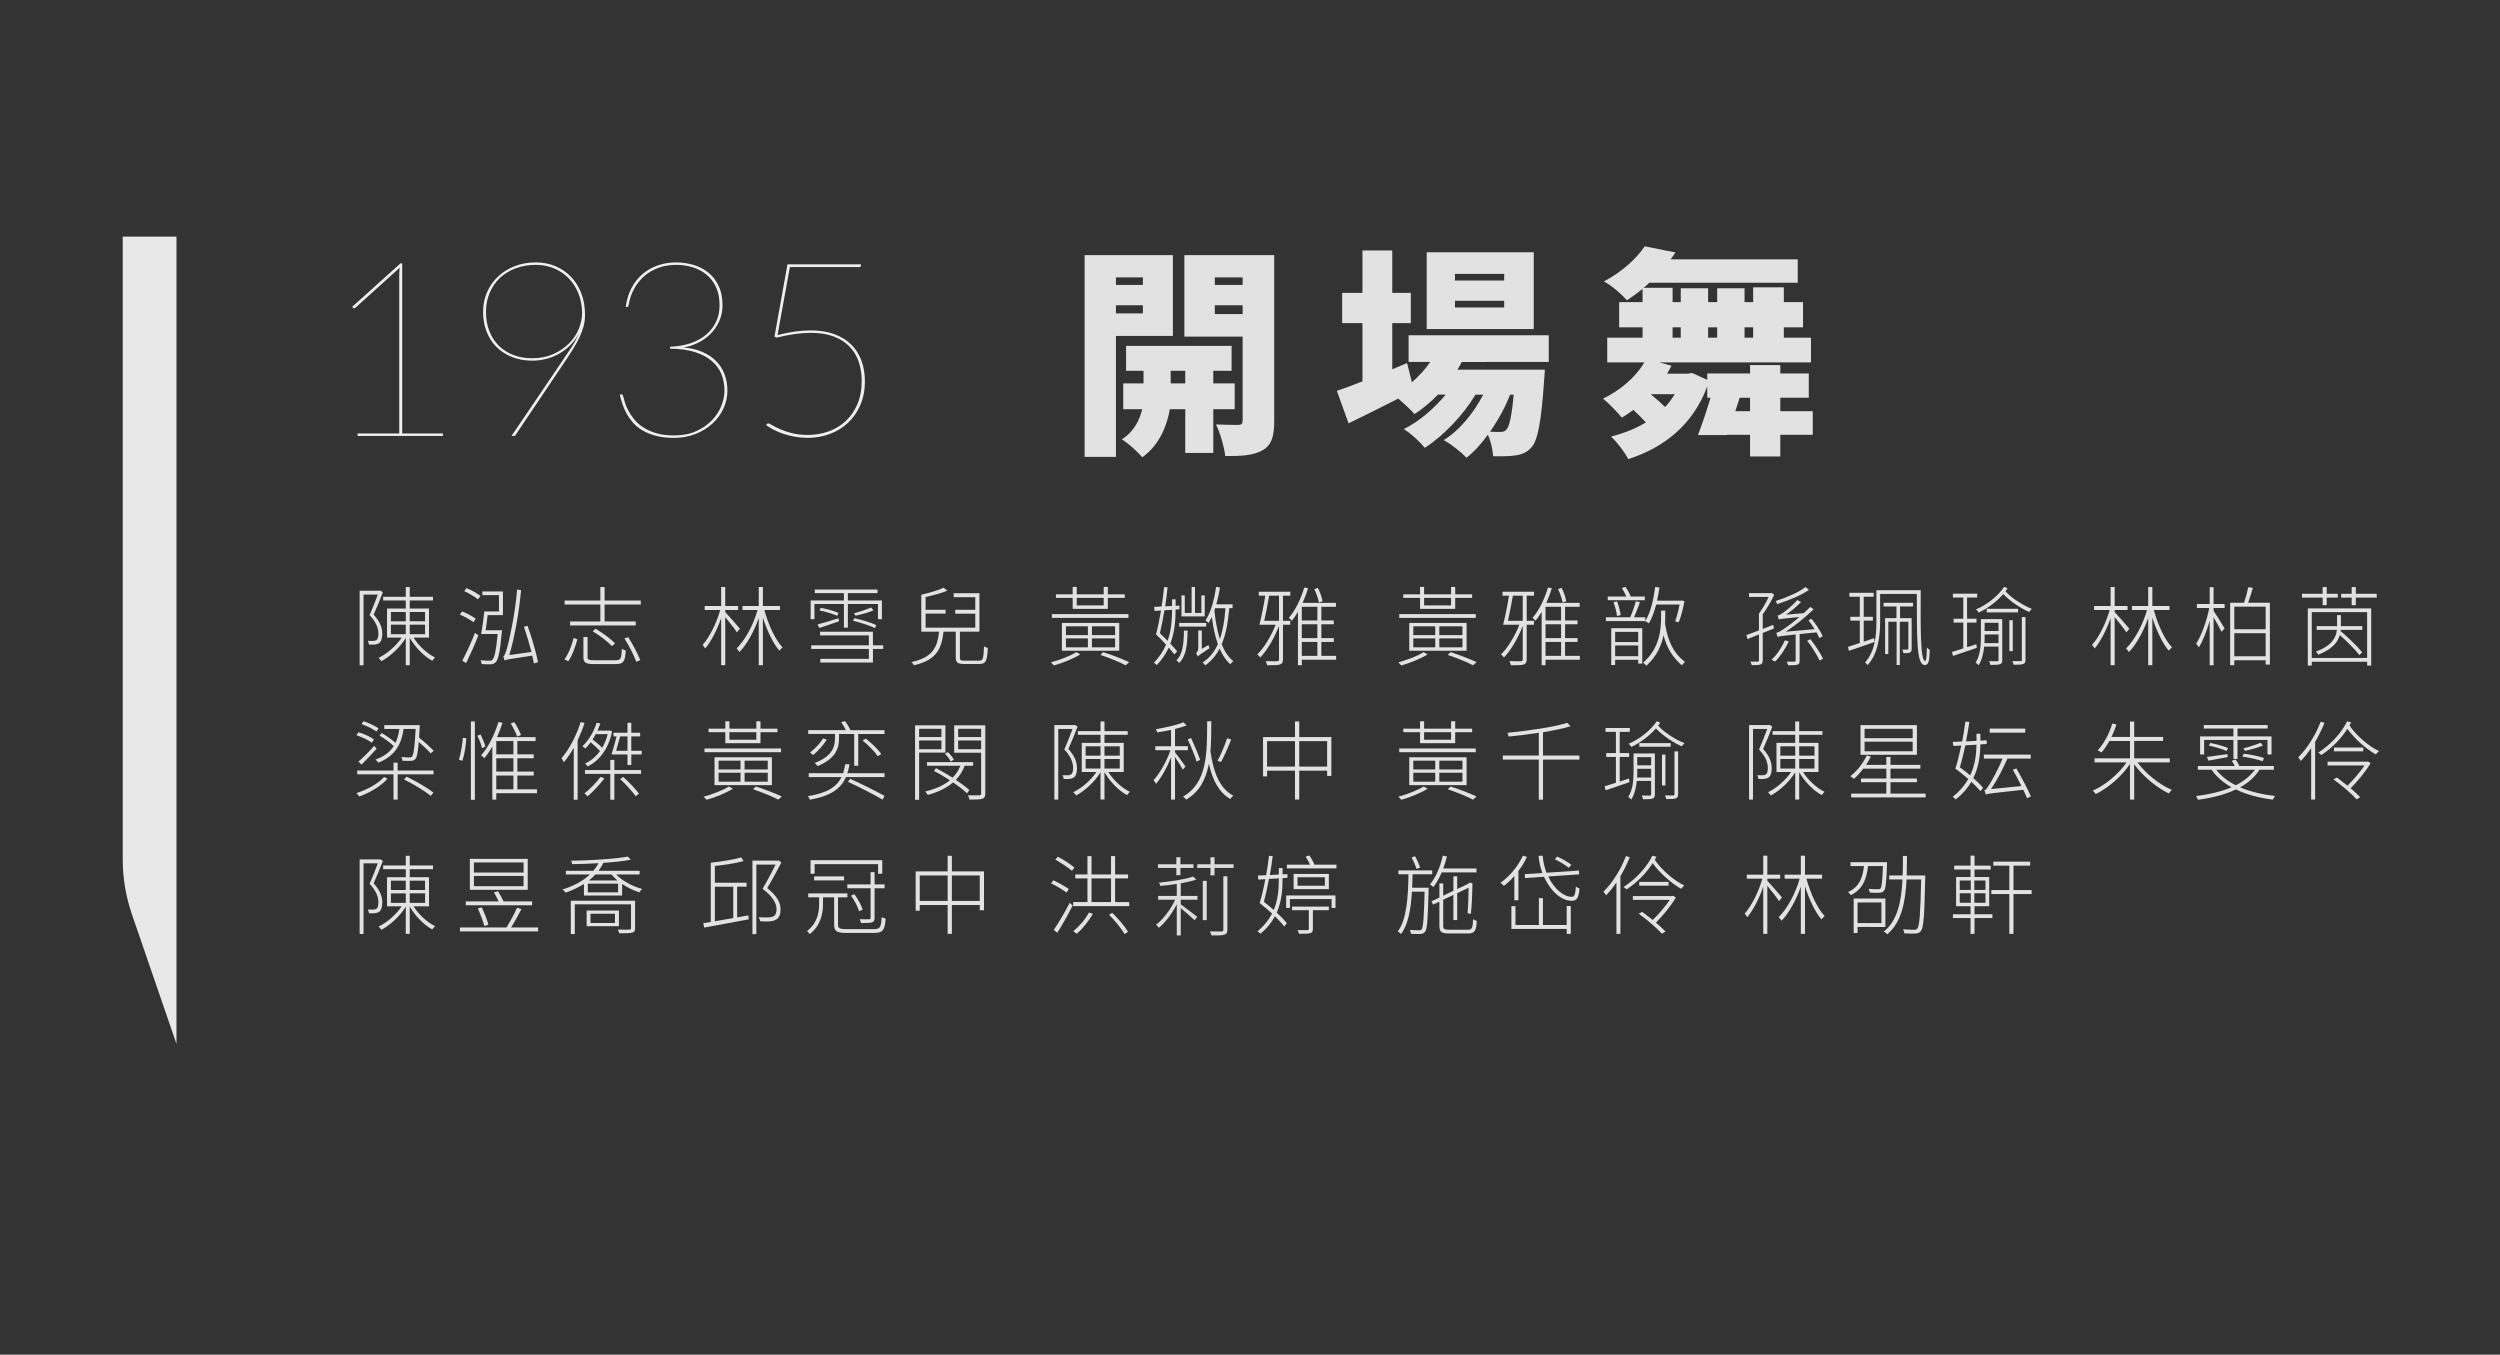 <?xml version="1.0" encoding="iso-8859-1"?>
<!-- Generator: Adobe Illustrator 19.0.0, SVG Export Plug-In . SVG Version: 6.00 Build 0)  -->
<svg version="1.2" baseProfile="tiny" id="&#x5716;&#x5C64;_1"
	 xmlns="http://www.w3.org/2000/svg" xmlns:xlink="http://www.w3.org/1999/xlink" x="0px" y="0px"
	 viewBox="-58 99.663 521.041 282.337" xml:space="preserve">
<rect x="-58" y="99.663" width="521.041" height="282.337" fill="#333333" stroke="none"/>
<path id="XMLID_7_" fill="#E8E8E8" d="M-21.219,317.233l-9.245-26.878c-1.3-3.778-1.957-7.666-1.957-11.57V148.971h11.202V317.233z"
	/>
<g id="XMLID_6_">
	<path id="XMLID_390_" fill="#EFEFEF" d="M16.529,190.004h8.683v-33.098c0-0.238,0.008-0.481,0.025-0.728s0.042-0.489,0.077-0.728
		l-9.245,8.351c-0.085,0.085-0.17,0.128-0.255,0.128c-0.102,0-0.188-0.042-0.255-0.128l-0.153-0.204l10.063-9.041h0.357v35.448
		h8.479v0.511H16.529V190.004z"/>
	<path id="XMLID_392_" fill="#EFEFEF" d="M52.947,174.834c-1.567,0-2.984-0.255-4.252-0.766c-1.269-0.511-2.35-1.217-3.244-2.12
		c-0.894-0.902-1.579-1.975-2.056-3.218c-0.477-1.243-0.715-2.596-0.715-4.061c0-1.498,0.281-2.877,0.843-4.137
		c0.562-1.26,1.332-2.35,2.312-3.269c0.979-0.919,2.136-1.634,3.473-2.145c1.336-0.511,2.788-0.766,4.354-0.766
		c1.464,0,2.822,0.26,4.074,0.779c1.251,0.52,2.336,1.256,3.256,2.209c0.919,0.954,1.639,2.103,2.158,3.448s0.779,2.844,0.779,4.495
		c0,0.834-0.102,1.634-0.306,2.4c-0.205,0.766-0.498,1.554-0.881,2.362c-0.383,0.809-0.855,1.66-1.417,2.554
		c-0.562,0.894-1.209,1.877-1.941,2.95l-9.96,14.813c-0.051,0.085-0.103,0.132-0.153,0.141c-0.051,0.009-0.102,0.013-0.153,0.013
		h-0.511l10.318-15.221c0.851-1.26,1.6-2.379,2.247-3.358s1.166-1.971,1.558-2.976c-0.426,0.903-0.983,1.716-1.673,2.439
		c-0.689,0.724-1.46,1.341-2.311,1.852c-0.852,0.511-1.771,0.903-2.758,1.175C54.998,174.698,53.985,174.834,52.947,174.834z
		 M63.315,164.925c0-1.447-0.243-2.788-0.728-4.022c-0.485-1.234-1.158-2.299-2.018-3.192c-0.86-0.894-1.877-1.592-3.052-2.094
		s-2.46-0.753-3.856-0.753c-1.516,0-2.907,0.238-4.176,0.715c-1.269,0.477-2.362,1.146-3.282,2.005
		c-0.919,0.86-1.634,1.894-2.145,3.103s-0.766,2.537-0.766,3.984c0,1.481,0.234,2.818,0.702,4.01s1.124,2.205,1.966,3.039
		c0.843,0.834,1.856,1.478,3.04,1.928c1.183,0.452,2.481,0.677,3.895,0.677c1.651,0,3.124-0.289,4.418-0.868
		c1.293-0.579,2.388-1.319,3.282-2.222c0.894-0.902,1.57-1.911,2.03-3.026C63.085,167.092,63.315,165.997,63.315,164.925z"/>
	<path id="XMLID_395_" fill="#EFEFEF" d="M82.929,154.352c1.226,0,2.417,0.17,3.575,0.511s2.188,0.868,3.09,1.583
		c0.902,0.715,1.626,1.639,2.171,2.771c0.545,1.133,0.817,2.49,0.817,4.074c0,1.209-0.23,2.32-0.689,3.333
		c-0.46,1.013-1.069,1.894-1.826,2.643c-0.758,0.75-1.63,1.366-2.618,1.852c-0.988,0.485-2.001,0.805-3.04,0.958
		c1.481,0.119,2.797,0.426,3.946,0.919c1.149,0.494,2.111,1.133,2.886,1.916c0.774,0.784,1.362,1.698,1.762,2.746
		c0.4,1.047,0.6,2.184,0.6,3.41c0,1.311-0.277,2.563-0.83,3.754c-0.554,1.192-1.324,2.239-2.311,3.142
		c-0.988,0.902-2.163,1.622-3.524,2.158c-1.363,0.537-2.852,0.805-4.47,0.805c-1.43,0-2.686-0.145-3.767-0.434
		c-1.082-0.29-2.018-0.668-2.81-1.137c-0.792-0.468-1.456-1.013-1.992-1.634c-0.536-0.622-0.983-1.264-1.341-1.928
		c-0.357-0.664-0.643-1.328-0.855-1.992s-0.387-1.285-0.523-1.864l0.102-0.051c0.068-0.034,0.136-0.051,0.205-0.051
		c0.136,0,0.234,0.055,0.293,0.166s0.115,0.268,0.166,0.472c0.051,0.239,0.149,0.6,0.294,1.085c0.144,0.485,0.37,1.021,0.677,1.609
		c0.306,0.587,0.702,1.192,1.188,1.813s1.111,1.188,1.877,1.698s1.677,0.928,2.733,1.251c1.055,0.324,2.307,0.485,3.754,0.485
		c1.753,0,3.286-0.294,4.597-0.881c1.311-0.587,2.405-1.336,3.282-2.247s1.537-1.916,1.979-3.014
		c0.442-1.098,0.664-2.167,0.664-3.205c0-1.226-0.213-2.367-0.639-3.422c-0.426-1.056-1.098-1.975-2.018-2.758
		c-0.919-0.783-2.094-1.4-3.524-1.852s-3.15-0.685-5.159-0.702v-0.411c1.566-0.051,2.988-0.294,4.265-0.728
		c1.277-0.434,2.363-1.03,3.256-1.788c0.894-0.757,1.583-1.651,2.069-2.682c0.485-1.03,0.728-2.175,0.728-3.435
		c0-1.481-0.251-2.754-0.753-3.818c-0.502-1.063-1.175-1.937-2.018-2.618s-1.809-1.183-2.898-1.507
		c-1.09-0.323-2.213-0.485-3.371-0.485c-1.328,0-2.554,0.204-3.678,0.613c-1.124,0.409-2.111,0.983-2.962,1.724
		c-0.852,0.741-1.558,1.622-2.12,2.644c-0.562,1.021-0.945,2.154-1.149,3.396c-0.051,0.273-0.17,0.409-0.357,0.409h-0.255
		c0.187-1.43,0.574-2.72,1.162-3.869c0.588-1.149,1.341-2.124,2.26-2.924c0.919-0.8,1.979-1.417,3.18-1.852
		S81.515,154.352,82.929,154.352z"/>
	<path id="XMLID_397_" fill="#EFEFEF" d="M121.441,155.016c0,0.085-0.035,0.158-0.103,0.217c-0.068,0.06-0.153,0.089-0.255,0.089
		h-14.455l-2.579,14.174c1.293-0.34,2.52-0.587,3.677-0.741c1.157-0.154,2.248-0.23,3.269-0.23c1.856,0,3.486,0.26,4.891,0.779
		c1.404,0.52,2.579,1.243,3.524,2.17c0.945,0.928,1.656,2.043,2.133,3.346c0.477,1.303,0.715,2.737,0.715,4.303
		c0,1.874-0.323,3.542-0.97,5.006c-0.647,1.464-1.516,2.699-2.605,3.703c-1.09,1.005-2.354,1.771-3.792,2.298
		c-1.439,0.528-2.95,0.792-4.533,0.792c-0.919,0-1.805-0.077-2.656-0.23c-0.852-0.153-1.647-0.353-2.388-0.6
		c-0.741-0.247-1.417-0.527-2.031-0.843c-0.613-0.315-1.149-0.643-1.609-0.983l0.153-0.204c0.068-0.102,0.17-0.153,0.307-0.153
		c0.119,0,0.383,0.124,0.792,0.37c0.409,0.247,0.958,0.524,1.647,0.83c0.689,0.307,1.515,0.583,2.477,0.83
		c0.962,0.247,2.064,0.371,3.308,0.371c1.515,0,2.954-0.243,4.316-0.728c1.362-0.485,2.554-1.2,3.576-2.146
		c1.021-0.945,1.834-2.12,2.439-3.524c0.604-1.404,0.906-3.018,0.906-4.839c0-1.447-0.208-2.784-0.625-4.01
		c-0.417-1.226-1.06-2.286-1.928-3.18c-0.868-0.894-1.971-1.592-3.307-2.094c-1.337-0.502-2.916-0.753-4.738-0.753
		c-1.021,0-2.124,0.081-3.307,0.243c-1.184,0.162-2.456,0.413-3.818,0.753l-0.459-0.204l2.707-15.068h15.324v0.256H121.441z"/>
</g>
<g id="XMLID_5_">
	<path id="XMLID_32_" fill="#E2E2E2" d="M174.58,169.674v25.211h-6.533v-42.049h18.402v16.838H174.58z M174.58,157.483v1.564h5.613
		v-1.564H174.58z M180.192,164.982v-1.702h-5.613v1.702H180.192z M194.868,184.948v9.109h-5.842v-9.109h-3.221
		c-0.506,3.174-2.116,7.499-5.75,10.029c-0.92-1.15-2.898-2.898-4.232-3.772c2.484-1.518,3.727-4.094,4.232-6.256h-3.957v-5.383
		h4.232v-2.623h-3.634v-5.198h21.991v5.198h-3.819v2.623h4.463v5.383h-4.463V184.948z M189.025,179.565v-2.622h-3.037v2.623
		L189.025,179.565L189.025,179.565z M207.565,187.386c0,3.174-0.506,4.969-2.346,6.073c-1.886,1.104-4.325,1.288-7.867,1.242
		c-0.184-1.794-1.058-4.876-1.932-6.579c1.748,0.092,3.957,0.092,4.646,0.092s0.92-0.276,0.92-0.92v-17.482H188.84v-16.976h18.724
		v34.55H207.565z M195.19,157.483v1.564h5.797v-1.564H195.19z M200.987,165.12v-1.84h-5.797v1.84H200.987z"/>
	<path id="XMLID_377_" fill="#E2E2E2" d="M246.664,175.103c-0.276,0.552-0.598,1.104-0.92,1.61h18.218c0,0-0.046,1.472-0.138,2.208
		c-0.599,8.695-1.334,12.467-2.577,13.894c-0.966,1.15-2.07,1.564-3.313,1.748c-1.104,0.184-2.806,0.23-4.739,0.184
		c-0.092-1.334-0.46-3.128-1.104-4.462c-1.38,1.886-2.898,3.588-4.462,4.785c-1.15-1.242-3.083-2.76-4.739-3.681
		c3.313-2.024,6.257-5.659,8.235-9.477h-1.61c-2.484,4.187-6.717,8.649-10.581,11.087c-1.058-1.334-2.807-2.944-4.371-3.911
		c3.128-1.518,6.303-4.232,8.741-7.177h-1.61c-1.519,1.564-3.174,2.944-4.876,4.048c-0.736-0.828-2.208-2.208-3.405-3.22
		c-3.588,1.84-7.223,3.634-10.351,5.153l-2.438-6.763c1.473-0.506,3.313-1.196,5.337-1.978v-12.145h-4.232v-6.303h4.232v-8.833h6.21
		v8.833h3.865v6.303h-3.865v9.615l3.083-1.288l1.012,4.002c1.426-1.242,2.76-2.668,3.818-4.232h-4.508v-5.567h29.213v5.567
		C264.789,175.103,246.664,175.103,246.664,175.103z M261.662,168.248h-22.313v-16.01h22.313V168.248z M255.497,156.746h-10.259
		v1.38h10.259V156.746z M255.497,162.359h-10.259v1.38h10.259V162.359z M256.739,181.912c-1.012,2.576-2.484,5.291-4.187,7.729
		c0.92,0.046,1.656,0.046,2.116,0.046c0.598,0,0.966-0.092,1.334-0.552c0.552-0.598,1.058-2.622,1.472-7.223
		C257.474,181.912,256.739,181.912,256.739,181.912z"/>
	<path id="XMLID_383_" fill="#E2E2E2" d="M319.806,190.285h-6.763v4.508h-6.303v-4.508h-4.784v0.046h-6.073
		c0.828-2.162,1.794-4.969,2.622-7.775h-0.689v-2.346c-2.99,8.051-9.109,12.79-16.47,15.136c-0.645-1.334-2.438-3.681-3.589-4.692
		c2.668-0.69,5.106-1.656,7.269-2.944c-0.689-0.782-1.656-1.749-2.622-2.623c-0.782,0.598-1.564,1.15-2.393,1.61
		c-0.828-1.012-2.76-3.037-3.91-3.957c3.543-1.702,6.763-4.417,8.604-7.545h-7.729v-5.152h7.361v-2.163h-4.877v-5.245h4.877v-2.76
		c-1.013,0.828-2.116,1.61-3.267,2.393c-1.104-1.334-3.267-3.128-4.784-3.957c3.91-2.07,6.809-4.831,8.511-7.315l6.395,1.288
		c-0.322,0.506-0.69,0.966-1.012,1.426h26.499v4.876h-30.916c-0.368,0.368-0.782,0.69-1.196,1.058h6.027v2.99h1.702v-2.898H298
		v2.898h1.887v-2.898h5.704v2.898h1.795v-3.081h6.395v3.082h4.002v5.245h-4.002v2.163h5.658v5.152h-31.605l2.53,0.69
		c-0.276,0.552-0.598,1.104-0.92,1.656h4.278l0.966-0.138l3.129,1.426v-1.334h8.925v-1.748h6.303v1.748h5.935v5.061h-5.935v2.806
		h6.763v4.923H319.806z M286.13,181.82l-0.046,0.046c1.012,0.828,2.116,1.794,2.944,2.622c0.782-0.828,1.426-1.702,2.024-2.668
		H286.13z M290.593,170.042h1.702v-2.163h-1.702V170.042z M297.999,167.88v2.163h1.887v-2.163H297.999z M306.74,185.362v-2.806
		h-2.162c-0.322,0.966-0.599,1.886-0.92,2.806H306.74z M305.59,167.88v2.163h1.795v-2.163H305.59z"/>
</g>
<g id="XMLID_3_">
	<rect id="XMLID_368_" x="9.26" y="221.162" fill="none" width="432.802" height="118.501"/>
	<path id="XMLID_33_" fill="#E2E2E2" d="M21.799,223.102c-0.54,1.44-1.278,3.223-1.926,4.664c1.422,1.548,1.8,2.845,1.8,4.015
		c0,0.846-0.198,1.603-0.666,1.927c-0.216,0.144-0.54,0.252-0.864,0.288c-0.396,0.036-0.846,0.036-1.242,0
		c-0.018-0.216-0.108-0.54-0.252-0.774c0.468,0.018,0.882,0.036,1.188,0.018c0.252-0.018,0.45-0.072,0.612-0.18
		c0.306-0.198,0.414-0.774,0.414-1.332c0-1.063-0.396-2.341-1.836-3.854c0.63-1.422,1.26-3.043,1.71-4.285h-2.971v14.729h-0.81
		v-15.539h4.141l0.144-0.036L21.799,223.102z M28.191,232.555c1.063,1.71,2.845,3.349,4.501,4.141
		c-0.18,0.162-0.468,0.468-0.594,0.684c-1.747-0.936-3.619-2.863-4.699-4.789v5.708H26.57v-5.672
		c-1.188,1.963-3.259,3.854-5.077,4.826c-0.144-0.198-0.396-0.504-0.594-0.684c1.729-0.811,3.655-2.485,4.825-4.213h-3.061v-6.068
		h3.907v-1.674h-4.717v-0.774h4.717v-2.017h0.829v2.017h4.843v0.774h-4.843v1.674h4.015v6.068h-3.223V232.555z M23.474,229.152
		h3.097v-1.944h-3.097V229.152z M23.474,231.835h3.097v-1.98h-3.097V231.835z M27.399,227.207v1.944h3.187v-1.944
		C30.586,227.207,27.399,227.207,27.399,227.207z M30.586,229.854h-3.187v1.98h3.187V229.854z"/>
	<path id="XMLID_40_" fill="#E2E2E2" d="M40.681,229.35c-0.63-0.486-1.836-1.17-2.845-1.603l0.468-0.648
		c0.99,0.378,2.232,1.044,2.845,1.512L40.681,229.35z M38.34,237.345c0.774-1.405,1.891-3.799,2.646-5.78l0.72,0.522
		c-0.738,1.873-1.747,4.159-2.575,5.78L38.34,237.345z M39.24,222.238c1.008,0.415,2.269,1.117,2.899,1.621l-0.504,0.72
		c-0.63-0.504-1.873-1.26-2.881-1.71L39.24,222.238z M42.536,222.94h4.285v4.933h-3.187c-0.126,1.063-0.27,2.215-0.414,3.151h3.403
		c0,0-0.018,0.324-0.036,0.432c-0.378,4.16-0.738,5.69-1.314,6.266c-0.288,0.27-0.558,0.36-1.026,0.396
		c-0.378,0-1.117,0-1.855-0.054c-0.018-0.234-0.108-0.559-0.234-0.792c0.81,0.09,1.548,0.09,1.836,0.09s0.45-0.018,0.612-0.18
		c0.45-0.414,0.792-1.854,1.116-5.384h-3.439c0.234-1.224,0.504-3.223,0.648-4.699h3.061v-3.403h-3.457v-0.756H42.536z
		 M53.285,237.939c-0.09-0.468-0.216-1.026-0.36-1.639c-4.879,0.72-5.456,0.846-5.779,1.026c-0.018-0.198-0.162-0.594-0.252-0.828
		c0.306-0.108,0.667-1.297,1.044-2.773c0.36-1.405,1.495-6.662,1.836-11.2l0.829,0.126c-0.396,4.447-1.314,9.687-2.449,13.54
		l4.609-0.648c-0.432-1.674-1.008-3.637-1.566-5.257l0.756-0.198c0.9,2.485,1.836,5.744,2.179,7.58L53.285,237.939z"/>
	<path id="XMLID_46_" fill="#E2E2E2" d="M59.634,237.075c0.9-1.152,1.566-3.043,1.926-4.448l0.774,0.27
		c-0.396,1.44-1.026,3.385-1.909,4.592L59.634,237.075z M75.551,224.83v0.829h-7.544v3.529h6.482v0.828H60.823v-0.828h6.302v-3.529
		h-7.454v-0.829h7.454v-2.827h0.882v2.827C68.007,224.83,75.551,224.83,75.551,224.83z M70.33,237.272
		c1.026,0,1.188-0.342,1.278-2.376c0.216,0.144,0.576,0.27,0.81,0.342c-0.144,2.287-0.45,2.827-2.035,2.827h-4.501
		c-1.8,0-2.287-0.271-2.287-1.44v-4.195h0.864v4.177c0,0.522,0.216,0.666,1.404,0.666L70.33,237.272L70.33,237.272z M69.537,234.337
		c-0.828-0.918-2.539-2.232-4.015-3.097l0.594-0.54c1.458,0.846,3.205,2.125,4.069,3.043L69.537,234.337z M72.922,232.447
		c0.972,1.512,2.052,3.565,2.521,4.789l-0.828,0.36c-0.45-1.26-1.495-3.331-2.467-4.861L72.922,232.447z"/>
	<path id="XMLID_52_" fill="#E2E2E2" d="M95.582,231.456c-0.414-0.684-1.621-2.196-2.431-3.169v10.011h-0.846v-9.813
		c-0.846,2.449-2.125,4.934-3.331,6.338c-0.126-0.234-0.378-0.558-0.541-0.756c1.405-1.548,2.935-4.573,3.673-7.274h-3.241v-0.828
		h3.439v-3.961h0.846v3.961h2.683v0.828H93.15v0.432c0.558,0.594,2.593,2.899,3.061,3.475L95.582,231.456z M101.307,226.793
		c0.828,3.079,2.287,6.23,3.799,7.796c-0.198,0.162-0.504,0.468-0.684,0.684c-1.297-1.513-2.557-4.159-3.421-6.896v9.921h-0.864
		v-9.831c-0.99,2.809-2.502,5.564-4.033,7.094c-0.144-0.252-0.396-0.558-0.576-0.756c1.729-1.692,3.511-4.916,4.357-8.012h-3.133
		v-0.828h3.385v-3.961h0.864v3.961h3.565v0.828H101.307L101.307,226.793z"/>
	<path id="XMLID_55_" fill="#E2E2E2" d="M111.744,228.72h-0.792v-3.907h6.932v-1.531h-6.068v-0.756h13.072v0.756h-6.176v1.531h7.094
		v3.907h-0.828v-3.169h-6.266v4.933h-0.828v-4.933h-6.14V228.72z M126.076,234.913h-2.143v2.827h-10.965v-0.756h10.119v-2.071
		h-12.01v-0.756h12.01v-2.071h-10.173v-0.756h11.019v2.827h2.143V234.913z M112.392,229.818c1.134-0.306,2.755-0.792,4.357-1.296
		l0.108,0.63c-1.44,0.522-2.881,0.991-4.087,1.387L112.392,229.818z M113.076,226.343c1.225,0.234,2.827,0.666,3.691,1.063
		L116.479,228c-0.864-0.378-2.449-0.882-3.709-1.116L113.076,226.343z M124.366,230.557c-1.063-0.486-3.043-1.152-4.591-1.531
		l0.288-0.522c1.566,0.342,3.511,0.936,4.573,1.44L124.366,230.557z M124.042,226.883c-1.062,0.45-2.611,0.864-3.727,1.099
		l-0.342-0.504c1.081-0.27,2.683-0.828,3.602-1.188L124.042,226.883z"/>
	<path id="XMLID_62_" fill="#E2E2E2" d="M146.038,237.363c0.829,0,0.955-0.415,1.044-2.989c0.198,0.144,0.541,0.27,0.792,0.324
		c-0.126,2.719-0.396,3.349-1.765,3.349h-3.061c-1.458,0-1.854-0.252-1.854-1.351v-5.383h-2.539
		c-0.432,3.763-1.603,5.941-6.176,7.004c-0.09-0.198-0.342-0.522-0.522-0.666c4.339-0.955,5.402-2.953,5.762-6.338h-3.709v-7.707
		h0.018c1.656-0.378,3.601-0.936,4.646-1.458l0.756,0.63c-1.242,0.504-2.953,0.972-4.519,1.314v2.665h4.159v0.792h-4.159v2.935
		h10.353v-2.917h-4.177v-0.811h4.177v-2.629h-4.501v-0.828h5.366v8.013h-4.069v5.401c0,0.54,0.162,0.648,1.008,0.648h2.97V237.363z"
		/>
	<path id="XMLID_64_" fill="#E2E2E2" d="M167.149,236.048c-1.44,0.9-3.691,1.8-5.492,2.305c-0.144-0.162-0.432-0.468-0.612-0.648
		c1.818-0.486,4.105-1.368,5.257-2.125L167.149,236.048z M177.178,228.432h-15.953v-0.774h15.953V228.432z M165.564,224.272h-3.493
		v-0.738h3.493v-1.549h0.846v1.549h5.618v-1.549h0.864v1.549h3.529v0.738h-3.529v2.287h-7.328L165.564,224.272L165.564,224.272z
		 M163.313,235.292v-5.798h11.956v5.798H163.313z M164.16,232.033h4.574v-1.836h-4.574V232.033z M164.16,234.572h4.574v-1.854
		h-4.574V234.572z M166.411,224.272v1.567h5.618v-1.567H166.411z M174.405,230.196h-4.825v1.836h4.825V230.196z M174.405,232.717
		h-4.825v1.854h4.825V232.717z M171.92,235.58c1.98,0.63,4.087,1.458,5.419,2.088l-0.738,0.648
		c-1.224-0.648-3.259-1.477-5.257-2.161L171.92,235.58z"/>
	<path id="XMLID_75_" fill="#E2E2E2" d="M186.75,236.048c-0.288-0.414-0.703-0.882-1.152-1.423
		c-0.594,1.261-1.387,2.485-2.503,3.655c-0.126-0.162-0.414-0.378-0.612-0.486c1.17-1.206,1.98-2.484,2.539-3.781
		c-0.667-0.738-1.423-1.495-2.089-2.143c0.342-1.261,0.72-3.079,1.044-4.97l-1.333,0.09l-0.108-0.847l1.566-0.072
		c0.216-1.404,0.396-2.827,0.504-4.033l0.738,0.018c-0.108,1.206-0.306,2.611-0.504,3.979l1.44-0.072v-1.387h0.738v1.351
		l0.792-0.054v0.774l-0.792,0.054c-0.018,2.143-0.162,4.645-1.099,7.112c0.576,0.594,1.063,1.17,1.422,1.603L186.75,236.048z
		 M184.698,226.847c-0.306,1.765-0.63,3.475-0.955,4.79c0.504,0.486,1.081,1.026,1.603,1.584c0.811-2.287,0.918-4.555,0.937-6.464
		L184.698,226.847z M189.523,231.097c-0.072,3.187-0.36,5.402-1.782,6.752c-0.108-0.18-0.36-0.468-0.559-0.594
		c1.279-1.152,1.531-3.223,1.567-6.158H189.523z M187.758,229.494h5.636v0.756h-5.636V229.494z M193.088,228.126h-4.844v-4.375
		h0.684v3.655h1.422v-5.402h0.703v5.402h1.332v-3.655h0.703L193.088,228.126L193.088,228.126z M193.862,234.103
		c0.054,0.216,0.162,0.486,0.234,0.648c-1.98,1.296-2.287,1.53-2.448,1.747c-0.072-0.198-0.252-0.559-0.396-0.738
		c0.198-0.108,0.486-0.378,0.486-1.063v-3.637h0.738v3.835L193.862,234.103z M198.202,226.415c-0.27,3.024-0.72,5.491-1.584,7.508
		c0.594,1.513,1.386,2.701,2.413,3.511c-0.216,0.162-0.468,0.468-0.594,0.684c-0.936-0.81-1.656-1.926-2.25-3.277
		c-0.72,1.404-1.692,2.557-2.971,3.493c-0.108-0.144-0.396-0.432-0.576-0.576c1.458-0.972,2.467-2.251,3.187-3.853
		c-0.594-1.639-0.99-3.529-1.26-5.654c-0.234,0.45-0.45,0.9-0.702,1.278c-0.108-0.126-0.414-0.432-0.612-0.576
		c1.134-1.71,1.819-4.303,2.197-6.968l0.811,0.126c-0.18,1.225-0.45,2.395-0.756,3.511h3.385v0.792h-0.688V226.415z
		 M195.249,226.415c-0.036,0.162-0.09,0.342-0.144,0.486c0.216,2.197,0.594,4.231,1.134,5.96c0.648-1.801,0.972-3.943,1.17-6.446
		H195.249z"/>
	<path id="XMLID_84_" fill="#E2E2E2" d="M209.395,229.044h1.513v0.829h-1.513v7.184c0,0.666-0.198,0.936-0.63,1.098
		c-0.45,0.144-1.279,0.162-2.665,0.162c-0.036-0.252-0.18-0.612-0.306-0.864c1.134,0.036,2.107,0.036,2.377,0.018
		c0.288-0.018,0.396-0.108,0.396-0.396v-6.95c-0.954,2.502-2.521,5.149-3.907,6.572c-0.144-0.198-0.432-0.504-0.63-0.648
		c1.351-1.243,2.917-3.835,3.835-6.176h-3.385c0.396-1.531,0.918-4.124,1.225-6.068h-1.351v-0.811h6.572v0.811h-1.531
		L209.395,229.044L209.395,229.044z M206.514,223.805c-0.27,1.638-0.684,3.727-1.026,5.239h3.079v-5.239H206.514z M220.468,237.164
		h-7.148v1.134h-0.81v-11.109c-0.415,0.684-0.829,1.314-1.261,1.854c-0.126-0.162-0.45-0.45-0.63-0.612
		c1.368-1.567,2.502-3.943,3.223-6.338l0.792,0.18c-0.324,1.044-0.72,2.071-1.152,3.043h6.95v0.811h-3.043v2.845h2.593v0.792h-2.593
		v2.899h2.593v0.792h-2.593v2.898h3.079V237.164z M216.561,226.127h-3.241v2.845h3.241V226.127z M216.561,229.764h-3.241v2.899
		h3.241V229.764z M213.32,236.354h3.241v-2.898h-3.241V236.354z M216.885,225.245c-0.126-0.756-0.522-1.909-0.954-2.791l0.72-0.27
		c0.486,0.864,0.864,2.035,0.99,2.791L216.885,225.245z"/>
	<path id="XMLID_92_" fill="#E2E2E2" d="M239.545,236.048c-1.44,0.9-3.691,1.8-5.492,2.305c-0.144-0.162-0.432-0.468-0.612-0.648
		c1.818-0.486,4.105-1.368,5.258-2.125L239.545,236.048z M249.574,228.432h-15.953v-0.774h15.953V228.432z M237.96,224.272h-3.493
		v-0.738h3.493v-1.549h0.846v1.549h5.618v-1.549h0.864v1.549h3.529v0.738h-3.529v2.287h-7.328L237.96,224.272L237.96,224.272z
		 M235.709,235.292v-5.798h11.956v5.798H235.709z M236.556,232.033h4.574v-1.836h-4.574V232.033z M236.556,234.572h4.574v-1.854
		h-4.574V234.572z M238.807,224.272v1.567h5.618v-1.567H238.807z M246.801,230.196h-4.825v1.836h4.825V230.196z M246.801,232.717
		h-4.825v1.854h4.825V232.717z M244.316,235.58c1.981,0.63,4.087,1.458,5.42,2.088l-0.738,0.648
		c-1.225-0.648-3.259-1.477-5.258-2.161L244.316,235.58z"/>
	<path id="XMLID_103_" fill="#E2E2E2" d="M260.19,229.044h1.513v0.829h-1.513v7.184c0,0.666-0.198,0.936-0.63,1.098
		c-0.45,0.144-1.278,0.162-2.665,0.162c-0.036-0.252-0.18-0.612-0.306-0.864c1.134,0.036,2.107,0.036,2.377,0.018
		c0.288-0.018,0.396-0.108,0.396-0.396v-6.95c-0.954,2.502-2.521,5.149-3.907,6.572c-0.144-0.198-0.432-0.504-0.63-0.648
		c1.35-1.243,2.917-3.835,3.835-6.176h-3.385c0.396-1.531,0.918-4.124,1.225-6.068h-1.351v-0.811h6.572v0.811h-1.531L260.19,229.044
		L260.19,229.044z M257.309,223.805c-0.27,1.638-0.684,3.727-1.026,5.239h3.079v-5.239H257.309z M271.264,237.164h-7.148v1.134
		h-0.81v-11.109c-0.415,0.684-0.829,1.314-1.261,1.854c-0.126-0.162-0.45-0.45-0.63-0.612c1.368-1.567,2.502-3.943,3.223-6.338
		l0.792,0.18c-0.324,1.044-0.72,2.071-1.152,3.043h6.95v0.811h-3.043v2.845h2.593v0.792h-2.593v2.899h2.593v0.792h-2.593v2.898
		h3.079V237.164z M267.356,226.127h-3.241v2.845h3.241V226.127z M267.356,229.764h-3.241v2.899h3.241V229.764z M264.115,236.354
		h3.241v-2.898h-3.241V236.354z M267.681,225.245c-0.126-0.756-0.522-1.909-0.954-2.791l0.72-0.27
		c0.486,0.864,0.864,2.035,0.99,2.791L267.681,225.245z"/>
	<path id="XMLID_111_" fill="#E2E2E2" d="M284.888,229.098h-8.192v-0.792h5.077c0.414-0.972,0.918-2.376,1.17-3.349l0.847,0.234
		c-0.378,0.99-0.811,2.197-1.225,3.115h2.341v0.774c1.099-1.747,1.711-4.375,2.07-7.094l0.883,0.144
		c-0.145,0.937-0.307,1.854-0.504,2.719h4.969l0.162-0.054l0.595,0.198c-0.307,1.495-0.757,3.295-1.207,4.375l-0.756-0.216
		c0.36-0.882,0.702-2.25,0.937-3.493h-4.88c-0.396,1.512-0.882,2.863-1.513,3.925c-0.144-0.126-0.558-0.36-0.792-0.45
		L284.888,229.098z M284.815,224.759h-7.742v-0.774h3.871c-0.234-0.558-0.576-1.242-0.918-1.782l0.773-0.216
		c0.414,0.612,0.847,1.404,1.081,1.999h2.935V224.759z M277.812,230.592h6.464v7.382h-0.847v-0.792h-4.808v1.08h-0.81v-7.67H277.812
		z M279,228.054c-0.072-0.792-0.379-1.962-0.721-2.881l0.738-0.18c0.36,0.9,0.666,2.071,0.756,2.863L279,228.054z M278.621,231.349
		v2.125h4.808v-2.125H278.621z M283.429,236.426v-2.232h-4.808v2.232H283.429z M289.064,228.09c0,0.504-0.018,1.062-0.036,1.621
		c0.631,3.781,1.747,5.996,4.142,7.922c-0.234,0.162-0.486,0.45-0.612,0.72c-1.999-1.711-3.115-3.601-3.854-6.284
		c-0.432,2.125-1.404,4.394-3.583,6.356c-0.162-0.198-0.45-0.504-0.666-0.648c3.493-3.061,3.745-6.95,3.745-9.687v-1.17h0.864
		V228.09z"/>
	<path id="XMLID_119_" fill="#E2E2E2" d="M309.384,231.583v5.689c0,0.504-0.126,0.72-0.45,0.864c-0.36,0.144-0.9,0.162-1.837,0.162
		c-0.035-0.216-0.18-0.54-0.306-0.756c0.738,0.018,1.351,0.018,1.549,0.018c0.197-0.018,0.252-0.072,0.252-0.27v-5.401l-2.395,0.972
		l-0.217-0.846c0.702-0.252,1.621-0.576,2.611-0.973v-3.493c0.684-0.918,1.477-2.287,2.017-3.475h-4.088v-0.792h4.502l0.18-0.054
		l0.576,0.378c-0.63,1.386-1.566,2.953-2.395,4.087v3.061c0.702-0.288,1.44-0.576,2.179-0.864l0.162,0.756L309.384,231.583z
		 M314.804,233.347c-0.721,1.566-1.783,3.151-2.81,4.195c-0.18-0.108-0.558-0.27-0.792-0.378c1.135-1.008,2.125-2.539,2.809-4.051
		L314.804,233.347z M319.017,222.598c-1.62,1.17-4.249,2.197-6.626,2.971c-0.036-0.162-0.198-0.45-0.288-0.648
		c2.269-0.738,4.861-1.836,6.194-2.917L319.017,222.598z M317.072,231.799v5.528c0,0.486-0.09,0.72-0.45,0.864
		c-0.36,0.126-0.99,0.126-1.963,0.126c-0.036-0.234-0.162-0.522-0.288-0.756c0.792,0.018,1.44,0.018,1.621,0
		c0.197-0.018,0.252-0.072,0.252-0.252v-5.419c-3.007,0.306-3.476,0.396-3.781,0.522c-0.019-0.198-0.162-0.63-0.252-0.864
		c0.396-0.054,0.99-0.396,1.71-0.9c0.504-0.324,1.765-1.242,3.097-2.395c-3.547,0.342-3.997,0.414-4.285,0.54
		c-0.054-0.198-0.162-0.63-0.27-0.846c0.306-0.036,0.666-0.234,1.063-0.522c0.485-0.288,1.98-1.476,3.061-2.701l0.792,0.414
		c-1.008,1.008-2.07,1.909-3.133,2.629l3.655-0.306c0.486-0.414,0.937-0.864,1.368-1.296l0.738,0.468
		c-1.891,1.818-3.889,3.421-5.834,4.682l6.014-0.522c-0.378-0.648-0.846-1.296-1.278-1.854l0.631-0.324
		c0.936,1.116,1.927,2.665,2.341,3.655l-0.702,0.378c-0.145-0.342-0.324-0.756-0.576-1.188L317.072,231.799z M319.322,232.879
		c1.009,1.278,2.125,2.971,2.629,4.069l-0.702,0.396c-0.521-1.117-1.62-2.881-2.61-4.142L319.322,232.879z"/>
	<path id="XMLID_125_" fill="#E2E2E2" d="M332.712,233.455c-1.908,0.648-3.853,1.332-5.365,1.854l-0.198-0.828
		c0.685-0.216,1.53-0.486,2.467-0.811v-4.663h-1.98v-0.792h1.98v-4.177h-2.179v-0.828h5.06v0.828h-2.07v4.177h1.908v0.792h-1.908
		v4.393c0.702-0.234,1.44-0.486,2.16-0.738L332.712,233.455z M342.31,222.67c-0.036,7.598-0.108,14.746,0.936,14.746
		c0.253,0,0.324-1.224,0.343-2.791c0.18,0.18,0.432,0.378,0.612,0.486c-0.091,2.449-0.253,3.151-1.063,3.151
		c-1.765,0-1.603-5.852-1.639-14.818h-7.652v5.798c0,2.773-0.324,6.5-2.575,9.021c-0.107-0.144-0.414-0.414-0.576-0.522
		c2.161-2.413,2.377-5.816,2.377-8.517v-6.554L342.31,222.67L342.31,222.67z M334.567,225.299h6.14v0.756h-2.701v2.431h2.413v6.374
		c0,0.414-0.055,0.648-0.343,0.774c-0.27,0.162-0.702,0.162-1.368,0.162c-0.018-0.216-0.126-0.522-0.252-0.756
		c0.559,0.018,0.973,0.018,1.099,0.018c0.162-0.018,0.18-0.054,0.18-0.198v-5.618h-1.729v0.072h-0.054v8.949h-0.666v-8.949h-0.036
		v-0.072h-1.692v6.734h-0.667v-7.49h2.359v-2.431h-2.683L334.567,225.299L334.567,225.299z"/>
	<path id="XMLID_129_" fill="#E2E2E2" d="M354.006,234.68c-1.765,0.612-3.565,1.225-4.97,1.692l-0.216-0.828
		c0.666-0.198,1.477-0.45,2.358-0.738v-5.383h-2.017v-0.811h2.017v-4.411h-2.16v-0.811h5.06v0.811h-2.106v4.411h1.962v0.811h-1.962
		v5.131l1.926-0.63L354.006,234.68z M359.3,237.201c0,0.504-0.108,0.756-0.45,0.882c-0.378,0.145-1.026,0.162-2.017,0.162
		c-0.036-0.234-0.145-0.558-0.271-0.792c0.828,0.036,1.477,0.036,1.692,0.018c0.217-0.018,0.271-0.072,0.271-0.27v-2.773h-2.989
		c-0.144,1.333-0.45,2.755-1.152,3.889c-0.126-0.18-0.45-0.45-0.63-0.54c0.99-1.584,1.099-3.709,1.099-5.312v-3.763h4.447
		L359.3,237.201L359.3,237.201z M360.416,222.292c-0.145,0.216-0.288,0.396-0.433,0.612c1.278,1.44,3.655,2.935,5.492,3.655
		c-0.181,0.162-0.433,0.45-0.576,0.648c-1.747-0.756-3.979-2.232-5.384-3.727c-1.423,1.621-3.385,3.061-5.113,3.853
		c-0.126-0.216-0.396-0.504-0.576-0.666c2.16-0.864,4.627-2.791,5.869-4.7L360.416,222.292z M358.525,233.707v-1.818h-2.899v0.576
		c0,0.396,0,0.792-0.035,1.242L358.525,233.707L358.525,233.707z M355.626,229.458v1.71h2.899v-1.71H355.626z M362.595,227.297
		h-6.536v-0.756h6.536V227.297z M361.496,235.364h-0.72v-6.428h0.72V235.364z M363.387,228.27h0.756v8.895
		c0,0.54-0.126,0.756-0.468,0.882c-0.36,0.144-0.99,0.162-1.999,0.162c-0.035-0.216-0.162-0.522-0.27-0.756
		c0.811,0.018,1.494,0.018,1.71,0c0.217-0.018,0.271-0.072,0.271-0.27L363.387,228.27L363.387,228.27z"/>
	<path id="XMLID_138_" fill="#E2E2E2" d="M385.164,231.456c-0.414-0.684-1.62-2.196-2.431-3.169v10.011h-0.846v-9.813
		c-0.847,2.449-2.125,4.934-3.331,6.338c-0.126-0.234-0.379-0.558-0.54-0.756c1.404-1.548,2.935-4.573,3.673-7.274h-3.241v-0.828
		h3.439v-3.961h0.846v3.961h2.683v0.828h-2.683v0.432c0.559,0.594,2.593,2.899,3.062,3.475L385.164,231.456z M390.89,226.793
		c0.828,3.079,2.287,6.23,3.8,7.796c-0.198,0.162-0.505,0.468-0.685,0.684c-1.296-1.513-2.557-4.159-3.421-6.896v9.921h-0.864
		v-9.831c-0.99,2.809-2.503,5.564-4.033,7.094c-0.145-0.252-0.396-0.558-0.576-0.756c1.729-1.692,3.511-4.916,4.357-8.012h-3.133
		v-0.828h3.385v-3.961h0.864v3.961h3.565v0.828H390.89L390.89,226.793z"/>
	<path id="XMLID_141_" fill="#E2E2E2" d="M403.344,225.551h2.305v0.828h-2.305v0.594c0.432,0.63,1.98,3.061,2.305,3.673
		l-0.667,0.684c-0.306-0.648-1.062-2.017-1.638-3.025v10.011h-0.811v-9.309c-0.595,2.16-1.423,4.285-2.251,5.563
		c-0.126-0.252-0.378-0.558-0.576-0.738c1.099-1.674,2.232-4.808,2.737-7.454h-2.575v-0.828h2.665v-3.511h0.811V225.551z
		 M415.083,225.281v12.892H414.2v-0.9h-6.535v1.026h-0.864v-13.018h2.898c0.324-0.954,0.685-2.305,0.882-3.241l0.955,0.144
		c-0.307,1.008-0.648,2.197-0.99,3.097C410.546,225.281,415.083,225.281,415.083,225.281z M407.665,226.109v4.699h6.535v-4.699
		C414.2,226.109,407.665,226.109,407.665,226.109z M414.2,236.444v-4.808h-6.535v4.808H414.2z"/>
	<path id="XMLID_146_" fill="#E2E2E2" d="M426.078,224.219h-4.304v-0.792h4.304v-1.404h0.846v1.404h2.305v0.792h-2.305v1.584h-0.846
		V224.219z M422.98,226.469h13.217v11.901h-0.847v-0.792h-11.54v0.792h-0.829L422.98,226.469L422.98,226.469z M423.81,227.244v9.543
		h11.541v-9.543C435.351,227.244,423.81,227.244,423.81,227.244z M433.73,236.192c-0.847-1.117-2.521-2.809-4.088-4.177
		c-0.396,1.494-1.548,2.953-4.483,4.105c-0.107-0.198-0.306-0.486-0.485-0.648c3.385-1.278,4.194-2.953,4.375-4.538h-4.214v-0.774
		h4.25v-0.036v-2.251h0.792v2.251v0.036h4.465v0.774h-4.501l-0.018,0.252c1.656,1.405,3.564,3.259,4.501,4.43L433.73,236.192z
		 M437.35,223.426v0.792h-4.357v1.584h-0.864v-1.584h-2.197v-0.792h2.197v-1.404h0.864v1.404H437.35z"/>
	<path id="XMLID_152_" fill="#E2E2E2" d="M22.772,261.959c-1.333,1.53-3.854,3.007-5.906,3.709
		c-0.126-0.234-0.396-0.558-0.594-0.702c2.053-0.63,4.52-1.944,5.78-3.367L22.772,261.959z M19.495,254.451
		c-0.702-0.522-2.07-1.188-3.205-1.548l0.432-0.63c1.134,0.342,2.502,0.955,3.223,1.495L19.495,254.451z M24.878,260.249h7.472
		v0.792h-7.472v5.275h-0.864v-5.275h-7.562v-0.792h7.562v-1.639h0.864V260.249z M16.704,258.394c0.9-0.774,2.197-2.053,3.277-3.277
		l0.522,0.576c-0.973,1.116-2.143,2.322-3.169,3.331L16.704,258.394z M20.449,252.128c-0.667-0.522-1.999-1.17-3.097-1.548
		l0.432-0.594c1.099,0.36,2.413,0.973,3.133,1.495L20.449,252.128z M26.103,251.588c-0.504,3.763-2.197,5.762-5.222,7.04
		c-0.108-0.162-0.432-0.504-0.648-0.648c1.729-0.612,2.989-1.513,3.817-2.827c-0.72-0.72-1.927-1.584-2.953-2.178l0.432-0.541
		c1.008,0.558,2.143,1.369,2.899,2.053c0.378-0.828,0.648-1.783,0.811-2.899h-3.151v-0.792h7.4c0,0,0,0.324-0.018,0.432
		c-0.036,0.828-0.09,1.548-0.126,2.161c1.081,0.864,2.359,2.017,3.043,2.737l-0.63,0.558c-0.54-0.63-1.548-1.566-2.484-2.377
		c-0.18,2.233-0.36,3.151-0.702,3.547c-0.252,0.27-0.522,0.378-0.955,0.378c-0.36,0.036-1.044,0.018-1.729-0.018
		c-0.018-0.234-0.09-0.54-0.234-0.774c0.738,0.072,1.422,0.09,1.674,0.09s0.414-0.036,0.54-0.198
		c0.324-0.36,0.558-1.818,0.756-5.744L26.103,251.588L26.103,251.588z M26.733,261.527c1.963,0.937,4.375,2.359,5.618,3.331
		l-0.576,0.666c-1.206-0.972-3.619-2.449-5.563-3.403L26.733,261.527z"/>
	<path id="XMLID_160_" fill="#E2E2E2" d="M37.638,257.998c0.414-1.225,0.72-3.187,0.846-4.574l0.702,0.108
		c-0.072,1.35-0.36,3.403-0.829,4.681L37.638,257.998z M40.141,250.022h0.828v16.331h-0.828V250.022z M42.463,255.603
		c-0.144-0.684-0.558-1.782-0.972-2.611l0.666-0.252c0.414,0.828,0.846,1.873,1.008,2.503L42.463,255.603z M53.915,264.984h-8.48
		v1.333h-0.828v-11.073c-0.504,0.918-1.08,1.747-1.656,2.431c-0.162-0.144-0.504-0.432-0.685-0.594
		c1.531-1.692,2.809-4.303,3.619-6.95l0.846,0.18c-0.324,1.026-0.72,2.035-1.152,2.989h8.048v0.811h-3.799v2.772h3.403v0.811h-3.403
		v2.791h3.403v0.811h-3.403v2.881h4.087C53.915,264.177,53.915,264.984,53.915,264.984z M49,254.109h-3.565v2.772H49V254.109z
		 M49,257.692h-3.565v2.791H49V257.692z M45.434,264.174H49v-2.881h-3.565L45.434,264.174L45.434,264.174z M49.792,253.191
		c-0.252-0.738-0.81-1.891-1.351-2.737l0.738-0.288c0.559,0.846,1.152,1.962,1.405,2.683L49.792,253.191z"/>
	<path id="XMLID_169_" fill="#E2E2E2" d="M63.83,250.346c-0.396,1.242-0.9,2.449-1.44,3.619v12.37h-0.811v-10.821
		c-0.63,1.116-1.332,2.143-2.053,3.007c-0.09-0.198-0.342-0.63-0.504-0.828c1.621-1.873,3.097-4.682,3.997-7.544L63.83,250.346z
		 M69.573,252.093c-0.756,3.763-2.755,6.158-5.114,7.328c-0.108-0.18-0.306-0.468-0.504-0.648c1.152-0.504,2.232-1.386,3.097-2.593
		c-0.504-0.522-1.26-1.242-1.944-1.818c-0.342,0.468-0.72,0.9-1.116,1.314c-0.145-0.162-0.415-0.36-0.612-0.468
		c1.512-1.44,2.502-3.385,2.953-4.897l0.792,0.108c-0.162,0.468-0.36,0.99-0.594,1.513h2.376l0.162-0.036L69.573,252.093z
		 M67.971,261.888c-0.972,1.278-2.359,2.754-3.493,3.745c-0.126-0.162-0.468-0.468-0.684-0.612c1.17-0.9,2.467-2.233,3.367-3.439
		L67.971,261.888z M70.042,260.159h5.563v0.792h-5.563v5.384h-0.847v-5.384H63.92v-0.792h5.275v-2.107h0.847V260.159z
		 M66.152,252.669c-0.18,0.378-0.396,0.738-0.648,1.116c0.702,0.522,1.495,1.188,1.999,1.729c0.486-0.828,0.882-1.783,1.152-2.845
		H66.152z M75.749,256.144v0.756H73.57v2.197h-0.792V256.9h-2.953v-0.018h-0.378c0.324-1.008,0.756-2.502,1.062-3.745h-0.648v-0.756
		h2.917v-2.071h0.792v2.071h1.854v0.756H73.57v3.007H75.749z M72.778,256.144v-3.007h-1.53c-0.27,1.008-0.576,2.107-0.846,3.007
		H72.778z M71.878,261.581c1.224,1.098,2.628,2.557,3.295,3.493l-0.667,0.54c-0.684-0.955-2.088-2.503-3.259-3.583L71.878,261.581z"
		/>
	<path id="XMLID_178_" fill="#E2E2E2" d="M94.753,264.048c-1.44,0.9-3.691,1.8-5.492,2.305c-0.144-0.162-0.432-0.468-0.612-0.648
		c1.818-0.486,4.105-1.368,5.257-2.125L94.753,264.048z M104.782,256.432H88.83v-0.774h15.953v0.774H104.782z M93.169,252.272
		h-3.493v-0.738h3.493v-1.549h0.846v1.549h5.618v-1.549h0.864v1.549h3.529v0.738h-3.529v2.287h-7.328L93.169,252.272L93.169,252.272
		z M90.918,263.292v-5.798h11.956v5.798H90.918z M91.764,260.033h4.574v-1.836h-4.574V260.033z M91.764,262.572h4.574v-1.854h-4.574
		V262.572z M94.015,252.272v1.567h5.618v-1.567H94.015z M102.009,258.196h-4.825v1.836h4.825V258.196z M102.009,260.717h-4.825
		v1.854h4.825V260.717z M99.525,263.58c1.98,0.63,4.087,1.458,5.419,2.088l-0.738,0.648c-1.224-0.648-3.259-1.477-5.257-2.161
		L99.525,263.58z"/>
	<path id="XMLID_189_" fill="#E2E2E2" d="M118.316,261.618c-1.026,2.34-3.043,3.925-7.526,4.717
		c-0.072-0.216-0.27-0.576-0.414-0.738c4.141-0.667,6.05-2.017,7.004-3.979h-6.824v-0.811h7.166c0.18-0.576,0.324-1.188,0.432-1.854
		h0.9c-0.108,0.666-0.252,1.278-0.45,1.854h7.742v0.811H118.316L118.316,261.618z M116.029,252.633h-5.582v-0.792h7.85
		c-0.252-0.504-0.63-1.17-0.972-1.674l0.792-0.216c0.432,0.559,0.9,1.369,1.152,1.891h7.076v0.792h-5.474v6.626h-0.846v-6.626
		h-3.151v0.774c0,1.945-0.432,4.268-4.501,5.924c-0.126-0.216-0.378-0.504-0.576-0.666c3.889-1.458,4.231-3.619,4.231-5.275
		L116.029,252.633L116.029,252.633z M114.319,253.821c-0.72,1.134-1.854,2.395-2.845,3.205c-0.145-0.144-0.468-0.414-0.648-0.54
		c1.008-0.756,2.053-1.836,2.719-2.917L114.319,253.821z M119.18,261.977c2.377,1.063,5.546,2.647,7.184,3.565l-0.432,0.774
		c-1.639-0.972-4.771-2.593-7.202-3.709L119.18,261.977z M122.457,253.605c1.207,0.937,2.575,2.269,3.223,3.205l-0.738,0.468
		c-0.612-0.937-1.944-2.323-3.169-3.277L122.457,253.605z"/>
	<path id="XMLID_195_" fill="#E2E2E2" d="M133.56,256.522v9.831h-0.846v-15.521h6.32v5.69H133.56z M133.56,251.552v1.729h4.646
		v-1.729H133.56z M138.206,255.802v-1.819h-4.646v1.819H138.206z M143.553,265.002c-0.685-0.666-1.729-1.477-2.917-2.269
		c-1.386,1.206-3.205,2.035-5.275,2.611c-0.108-0.198-0.36-0.541-0.522-0.72c2.035-0.486,3.781-1.225,5.132-2.341
		c-1.099-0.72-2.233-1.387-3.313-1.927l0.414-0.594c1.134,0.576,2.34,1.279,3.457,1.981c0.702-0.685,1.242-1.513,1.621-2.485h-6.95
		v-0.756h9.615v0.756h-1.765c-0.432,1.17-1.044,2.125-1.836,2.935c1.116,0.756,2.125,1.494,2.809,2.125L143.553,265.002z
		 M140.15,258.376c-0.216-0.45-0.72-1.152-1.206-1.603l0.594-0.378c0.504,0.468,1.008,1.116,1.26,1.584L140.15,258.376z
		 M147.352,265.02c0,0.648-0.18,0.972-0.612,1.116c-0.486,0.162-1.351,0.18-2.701,0.18c-0.036-0.252-0.162-0.648-0.306-0.9
		c1.117,0.018,2.089,0.018,2.377,0c0.288,0,0.378-0.09,0.378-0.396v-8.48h-5.618v-5.708h6.482V265.02z M141.699,251.552v1.729h4.789
		v-1.729H141.699z M146.488,255.802v-1.819h-4.789v1.819H146.488z"/>
	<path id="XMLID_204_" fill="#E2E2E2" d="M166.59,251.102c-0.54,1.44-1.278,3.223-1.926,4.664c1.422,1.548,1.8,2.845,1.8,4.015
		c0,0.846-0.198,1.603-0.666,1.927c-0.216,0.144-0.54,0.252-0.864,0.288c-0.396,0.036-0.846,0.036-1.242,0
		c-0.018-0.216-0.108-0.54-0.252-0.774c0.468,0.018,0.882,0.036,1.188,0.018c0.252-0.018,0.45-0.072,0.612-0.18
		c0.306-0.198,0.414-0.774,0.414-1.332c0-1.063-0.396-2.341-1.836-3.854c0.63-1.422,1.26-3.043,1.71-4.285h-2.971v14.729h-0.81
		v-15.539h4.141l0.144-0.036L166.59,251.102z M172.982,260.555c1.063,1.71,2.845,3.349,4.501,4.141
		c-0.18,0.162-0.468,0.468-0.594,0.684c-1.747-0.936-3.619-2.863-4.699-4.789v5.708h-0.829v-5.672
		c-1.188,1.963-3.259,3.854-5.077,4.826c-0.144-0.198-0.396-0.504-0.594-0.684c1.729-0.811,3.655-2.485,4.825-4.213h-3.061v-6.068
		h3.907v-1.674h-4.717v-0.774h4.717v-2.017h0.829v2.017h4.843v0.774h-4.843v1.674h4.015v6.068h-3.223V260.555z M168.265,257.152
		h3.097v-1.944h-3.097V257.152z M168.265,259.835h3.097v-1.98h-3.097V259.835z M172.19,255.207v1.944h3.187v-1.944H172.19z
		 M175.377,257.854h-3.187v1.98h3.187V257.854z"/>
	<path id="XMLID_211_" fill="#E2E2E2" d="M188.515,260.069c-0.27-0.54-1.062-1.782-1.621-2.629v8.877h-0.828v-8.787
		c-0.846,2.106-2.053,4.267-3.133,5.51c-0.108-0.234-0.36-0.576-0.522-0.774c1.278-1.351,2.754-3.979,3.529-6.248h-3.151v-0.828
		h3.277v-3.403c-0.954,0.216-1.962,0.378-2.881,0.522c-0.054-0.198-0.18-0.486-0.27-0.666c2.017-0.36,4.447-0.882,5.744-1.44
		l0.648,0.648c-0.685,0.27-1.513,0.522-2.413,0.738v3.601h2.683v0.828h-2.683v0.432c0.415,0.486,1.855,2.467,2.179,2.953
		L188.515,260.069z M194.457,249.986c0,2.161-0.018,4.285-0.18,6.266c0.612,4.375,1.927,7.742,4.753,9.237
		c-0.216,0.162-0.504,0.486-0.612,0.702c-2.395-1.404-3.709-3.925-4.465-7.346c-0.612,3.169-1.891,5.797-4.718,7.472
		c-0.162-0.198-0.468-0.486-0.684-0.63c5.096-2.863,5.023-9.057,5.042-15.701H194.457z M191.396,258.394
		c-0.342-1.134-1.152-3.151-1.854-4.627l0.702-0.288c0.702,1.495,1.513,3.457,1.891,4.537L191.396,258.394z M198.598,253.803
		c-0.612,1.548-1.44,3.457-2.125,4.681l-0.72-0.27c0.684-1.242,1.548-3.295,1.999-4.699L198.598,253.803z"/>
	<path id="XMLID_216_" fill="#E2E2E2" d="M219.478,253.281v8.103h-0.882v-1.098h-5.815v6.014h-0.882v-6.014h-5.816v1.188h-0.846
		v-8.192h6.662v-3.259h0.882v3.259L219.478,253.281L219.478,253.281z M211.897,259.439v-5.312h-5.816v5.312H211.897z
		 M218.595,259.439v-5.312h-5.815v5.312H218.595z"/>
	<path id="XMLID_220_" fill="#E2E2E2" d="M239.545,264.048c-1.44,0.9-3.691,1.8-5.492,2.305c-0.144-0.162-0.432-0.468-0.612-0.648
		c1.818-0.486,4.105-1.368,5.258-2.125L239.545,264.048z M249.574,256.432h-15.953v-0.774h15.953V256.432z M237.96,252.272h-3.493
		v-0.738h3.493v-1.549h0.846v1.549h5.618v-1.549h0.864v1.549h3.529v0.738h-3.529v2.287h-7.328L237.96,252.272L237.96,252.272z
		 M235.709,263.292v-5.798h11.956v5.798H235.709z M236.556,260.033h4.574v-1.836h-4.574V260.033z M236.556,262.572h4.574v-1.854
		h-4.574V262.572z M238.807,252.272v1.567h5.618v-1.567H238.807z M246.801,258.196h-4.825v1.836h4.825V258.196z M246.801,260.717
		h-4.825v1.854h4.825V260.717z M244.316,263.58c1.981,0.63,4.087,1.458,5.42,2.088l-0.738,0.648
		c-1.225-0.648-3.259-1.477-5.258-2.161L244.316,263.58z"/>
	<path id="XMLID_231_" fill="#E2E2E2" d="M271.174,257.98h-7.58v8.354h-0.883v-8.354h-7.49v-0.846h7.49v-4.753
		c-2.089,0.324-4.268,0.594-6.284,0.792c-0.036-0.216-0.162-0.558-0.252-0.774c4.394-0.45,9.688-1.188,12.479-2.089l0.666,0.72
		c-1.513,0.468-3.529,0.882-5.726,1.242v4.862h7.58L271.174,257.98L271.174,257.98z"/>
	<path id="XMLID_233_" fill="#E2E2E2" d="M281.61,262.68c-1.765,0.612-3.565,1.225-4.97,1.692l-0.216-0.828
		c0.666-0.198,1.477-0.45,2.358-0.738v-5.383h-2.017v-0.811h2.017v-4.411h-2.16v-0.811h5.06v0.811h-2.106v4.411h1.962v0.811h-1.962
		v5.131l1.926-0.63L281.61,262.68z M286.904,265.201c0,0.504-0.108,0.756-0.45,0.882c-0.378,0.145-1.026,0.162-2.017,0.162
		c-0.036-0.234-0.145-0.558-0.271-0.792c0.828,0.036,1.477,0.036,1.692,0.018c0.217-0.018,0.271-0.072,0.271-0.27v-2.773h-2.989
		c-0.144,1.333-0.45,2.755-1.152,3.889c-0.126-0.18-0.45-0.45-0.63-0.54c0.99-1.584,1.099-3.709,1.099-5.312v-3.763h4.447
		L286.904,265.201L286.904,265.201z M288.021,250.292c-0.145,0.216-0.288,0.396-0.433,0.612c1.278,1.44,3.655,2.935,5.492,3.655
		c-0.181,0.162-0.433,0.45-0.576,0.648c-1.747-0.756-3.979-2.232-5.384-3.727c-1.423,1.621-3.385,3.061-5.113,3.853
		c-0.126-0.216-0.396-0.504-0.576-0.666c2.16-0.864,4.627-2.791,5.869-4.7L288.021,250.292z M286.13,261.707v-1.818h-2.899v0.576
		c0,0.396,0,0.792-0.035,1.242L286.13,261.707L286.13,261.707z M283.23,257.458v1.71h2.899v-1.71H283.23z M290.199,255.297h-6.536
		v-0.756h6.536V255.297z M289.101,263.364h-0.72v-6.428h0.72V263.364z M290.991,256.27h0.756v8.895c0,0.54-0.126,0.756-0.468,0.882
		c-0.36,0.144-0.99,0.162-1.999,0.162c-0.035-0.216-0.162-0.522-0.27-0.756c0.811,0.018,1.494,0.018,1.71,0
		c0.217-0.018,0.271-0.072,0.271-0.27L290.991,256.27L290.991,256.27z"/>
	<path id="XMLID_242_" fill="#E2E2E2" d="M311.383,251.102c-0.541,1.44-1.279,3.223-1.927,4.664c1.422,1.548,1.8,2.845,1.8,4.015
		c0,0.846-0.197,1.603-0.666,1.927c-0.216,0.144-0.54,0.252-0.864,0.288c-0.396,0.036-0.846,0.036-1.242,0
		c-0.018-0.216-0.108-0.54-0.252-0.774c0.468,0.018,0.882,0.036,1.188,0.018c0.252-0.018,0.45-0.072,0.612-0.18
		c0.306-0.198,0.414-0.774,0.414-1.332c0-1.063-0.396-2.341-1.837-3.854c0.63-1.422,1.261-3.043,1.711-4.285h-2.971v14.729h-0.811
		v-15.539h4.141l0.145-0.036L311.383,251.102z M317.774,260.555c1.063,1.71,2.845,3.349,4.501,4.141
		c-0.18,0.162-0.468,0.468-0.594,0.684c-1.747-0.936-3.619-2.863-4.699-4.789v5.708h-0.829v-5.672
		c-1.188,1.963-3.259,3.854-5.077,4.826c-0.144-0.198-0.396-0.504-0.594-0.684c1.729-0.811,3.654-2.485,4.825-4.213h-3.061v-6.068
		h3.906v-1.674h-4.717v-0.774h4.717v-2.017h0.829v2.017h4.843v0.774h-4.843v1.674h4.015v6.068h-3.222V260.555z M313.057,257.152
		h3.097v-1.944h-3.097V257.152z M313.057,259.835h3.097v-1.98h-3.097V259.835z M316.982,255.207v1.944h3.187v-1.944H316.982z
		 M320.169,257.854h-3.187v1.98h3.187V257.854z"/>
	<path id="XMLID_249_" fill="#E2E2E2" d="M343.336,265.057v0.792h-15.521v-0.792h7.329v-2.377h-5.276v-0.756h5.276v-2.052h-4.808
		c-0.612,0.81-1.278,1.548-1.945,2.125c-0.161-0.162-0.521-0.432-0.756-0.576c1.387-1.026,2.646-2.647,3.421-4.303l0.864,0.234
		c-0.288,0.576-0.63,1.17-1.008,1.729h4.231v-1.656h0.864v1.656h6.229v0.792h-6.229v2.052h5.509v0.756h-5.509v2.377L343.336,265.057
		L343.336,265.057z M341.517,256.972H329.76v-6.176h11.757V256.972z M340.635,251.552h-10.029v1.963h10.029V251.552z
		 M340.635,254.235h-10.029v1.999h10.029V254.235z"/>
	<path id="XMLID_254_" fill="#E2E2E2" d="M354.744,254.811c-0.036,2.088-0.271,4.591-1.477,7.004
		c0.847,0.756,1.585,1.477,2.053,2.053l-0.576,0.684c-0.45-0.558-1.116-1.242-1.873-1.944c-0.773,1.278-1.8,2.539-3.276,3.673
		c-0.145-0.144-0.414-0.432-0.63-0.54c1.476-1.17,2.521-2.413,3.259-3.727c-0.883-0.756-1.818-1.531-2.701-2.143
		c0.414-1.261,0.847-3.007,1.242-4.826l-1.656,0.09l-0.126-0.846l1.963-0.09c0.27-1.44,0.521-2.899,0.666-4.141l0.828,0.054
		c-0.162,1.225-0.414,2.665-0.685,4.069l2.179-0.108v-1.495h0.811v1.44l1.314-0.072v0.774L354.744,254.811z M351.611,255.009
		c-0.36,1.675-0.757,3.295-1.135,4.574c0.702,0.504,1.44,1.098,2.143,1.674c1.063-2.215,1.278-4.501,1.314-6.392L351.611,255.009z
		 M364.467,266.029c-0.198-0.486-0.468-1.099-0.792-1.765c-6.716,0.72-7.382,0.811-7.796,0.99c-0.055-0.198-0.198-0.648-0.307-0.882
		c0.307-0.036,0.648-0.576,1.08-1.26c0.414-0.648,1.801-3.025,2.701-5.348h-3.89v-0.828h9.777v0.828h-4.861
		c-1.009,2.287-2.196,4.609-3.421,6.356l6.338-0.63c-0.559-1.134-1.207-2.376-1.801-3.403l0.756-0.27
		c1.081,1.891,2.413,4.411,3.025,5.834L364.467,266.029z M364.089,252.363h-7.4v-0.846h7.4V252.363z"/>
	<path id="XMLID_259_" fill="#E2E2E2" d="M387.487,258.557c1.71,2.34,4.609,4.663,7.166,5.726c-0.216,0.18-0.469,0.504-0.631,0.756
		c-2.521-1.207-5.419-3.601-7.22-6.086v7.364h-0.882v-7.418c-1.729,2.611-4.609,5.024-7.131,6.266
		c-0.162-0.216-0.414-0.54-0.63-0.72c2.539-1.098,5.384-3.439,7.04-5.888h-6.662v-0.846h7.383v-3.619h-4.286
		c-0.521,0.918-1.062,1.729-1.638,2.395c-0.181-0.126-0.595-0.324-0.811-0.432c1.296-1.386,2.395-3.457,3.061-5.6l0.864,0.198
		c-0.288,0.9-0.647,1.764-1.044,2.593h3.854v-3.205h0.882v3.205h6.032v0.846h-6.032v3.619h7.418v0.846L387.487,258.557
		L387.487,258.557z"/>
	<path id="XMLID_261_" fill="#E2E2E2" d="M412.922,260.087c-0.936,1.477-2.305,2.701-4.051,3.673c2.125,0.9,4.609,1.494,7.311,1.8
		c-0.181,0.198-0.379,0.504-0.486,0.756c-2.845-0.36-5.474-1.044-7.707-2.125c-2.16,1.044-4.825,1.747-7.904,2.161
		c-0.071-0.252-0.233-0.559-0.414-0.774c2.881-0.36,5.366-0.954,7.419-1.836c-1.729-0.955-3.151-2.179-4.159-3.655h-2.863v-0.774
		h7.688c-0.181-0.378-0.396-0.756-0.612-1.099l0.811-0.252c0.288,0.414,0.594,0.936,0.773,1.351h7.185v0.774H412.922z
		 M401.381,256.9h-0.847v-3.763h6.95v-1.638h-6.176v-0.72h13.306v0.72h-6.283v1.638h7.094v3.763h-0.846v-3.025h-6.248v3.961h-0.847
		v-3.961h-6.104L401.381,256.9L401.381,256.9z M401.957,257.422c1.134-0.144,2.683-0.378,4.285-0.594l0.036,0.63
		c-1.423,0.27-2.809,0.522-3.997,0.738L401.957,257.422z M402.659,254.505c1.242,0.234,2.827,0.684,3.691,1.063l-0.288,0.612
		c-0.864-0.396-2.449-0.882-3.709-1.116L402.659,254.505z M403.901,260.087c0.99,1.314,2.377,2.377,4.069,3.241
		c1.692-0.864,3.007-1.927,3.979-3.241H403.901z M413.589,258.304c-0.991-0.342-2.81-0.756-4.231-0.954l0.27-0.594
		c1.404,0.162,3.224,0.522,4.214,0.9L413.589,258.304z M413.624,255.045c-1.062,0.45-2.61,0.864-3.727,1.099l-0.342-0.504
		c1.08-0.252,2.7-0.81,3.618-1.17L413.624,255.045z"/>
	<path id="XMLID_269_" fill="#E2E2E2" d="M426.474,250.31c-0.558,1.368-1.224,2.737-1.962,3.979v12.01h-0.829v-10.713
		c-0.684,1.008-1.404,1.927-2.178,2.683c-0.072-0.18-0.36-0.594-0.522-0.774c1.854-1.8,3.601-4.591,4.682-7.418L426.474,250.31z
		 M432.02,250.22c-0.09,0.216-0.216,0.432-0.342,0.648c1.404,2.089,3.997,4.321,6.157,5.348c-0.233,0.162-0.521,0.486-0.666,0.684
		c-1.998-1.098-4.411-3.241-5.941-5.33c-1.314,2.053-3.205,3.998-5.42,5.456c-0.144-0.144-0.45-0.378-0.648-0.504
		c2.665-1.71,4.897-4.195,6.014-6.518L432.02,250.22z M436.07,258.719c-0.99,1.747-2.862,3.943-4.159,5.239
		c0.793,0.667,1.513,1.333,1.999,1.854l-0.756,0.45c-0.99-1.134-3.098-2.935-4.826-4.159l0.721-0.396
		c0.684,0.504,1.458,1.098,2.196,1.692c1.116-1.044,2.629-2.827,3.565-4.195h-7.706v-0.792h8.229l0.161-0.054L436.07,258.719z
		 M434.54,255.459v0.792h-6.104v-0.792H434.54z"/>
	<path id="XMLID_274_" fill="#E2E2E2" d="M21.799,279.102c-0.54,1.44-1.278,3.223-1.926,4.664c1.422,1.548,1.8,2.845,1.8,4.015
		c0,0.846-0.198,1.603-0.666,1.927c-0.216,0.144-0.54,0.252-0.864,0.288c-0.396,0.036-0.846,0.036-1.242,0
		c-0.018-0.216-0.108-0.54-0.252-0.774c0.468,0.018,0.882,0.036,1.188,0.018c0.252-0.018,0.45-0.072,0.612-0.18
		c0.306-0.198,0.414-0.774,0.414-1.332c0-1.063-0.396-2.341-1.836-3.854c0.63-1.422,1.26-3.043,1.71-4.285h-2.971v14.729h-0.81
		v-15.539h4.141l0.144-0.036L21.799,279.102z M28.191,288.555c1.063,1.71,2.845,3.349,4.501,4.141
		c-0.18,0.162-0.468,0.468-0.594,0.684c-1.747-0.936-3.619-2.863-4.699-4.789v5.708H26.57v-5.672
		c-1.188,1.963-3.259,3.854-5.077,4.826c-0.144-0.198-0.396-0.504-0.594-0.684c1.729-0.811,3.655-2.485,4.825-4.213h-3.061v-6.068
		h3.907v-1.674h-4.717v-0.774h4.717v-2.017h0.829v2.017h4.843v0.774h-4.843v1.674h4.015v6.068h-3.223V288.555z M23.474,285.152
		h3.097v-1.944h-3.097V285.152z M23.474,287.835h3.097v-1.98h-3.097V287.835z M27.399,283.207v1.944h3.187v-1.944H27.399z
		 M30.586,285.854h-3.187v1.98h3.187V285.854z"/>
	<path id="XMLID_281_" fill="#E2E2E2" d="M54.149,292.966v0.811H37.854v-0.811h9.705c0.738-1.17,1.674-2.899,2.196-4.123
		l0.918,0.306c-0.648,1.224-1.44,2.701-2.161,3.817H54.149z M52.907,288.339H39.079v-0.81h6.842c-0.27-0.576-0.63-1.296-0.972-1.891
		l0.846-0.234c0.414,0.666,0.864,1.53,1.17,2.125h5.942C52.907,287.529,52.907,288.339,52.907,288.339z M51.988,285.116H39.925
		v-6.446h12.063C51.988,278.67,51.988,285.116,51.988,285.116z M51.124,279.408H40.771v2.107h10.353V279.408z M51.124,282.217
		H40.771v2.143h10.353V282.217z M42.95,292.66c-0.252-0.99-0.864-2.521-1.351-3.673l0.81-0.216c0.541,1.152,1.134,2.647,1.387,3.619
		L42.95,292.66z"/>
	<path id="XMLID_288_" fill="#E2E2E2" d="M70.419,281.911c1.296,1.369,3.421,2.485,5.419,3.025c-0.198,0.18-0.432,0.468-0.576,0.702
		c-1.224-0.378-2.485-0.99-3.601-1.747v2.413h-7.958v-2.413c-1.17,0.738-2.449,1.333-3.799,1.819
		c-0.144-0.18-0.468-0.522-0.667-0.667c2.233-0.684,4.195-1.71,5.708-3.133H59.94v-0.756h5.726c0.396-0.486,0.774-1.008,1.08-1.584
		c-1.854,0.108-3.781,0.18-5.509,0.198c0-0.216-0.108-0.522-0.198-0.72c4.051-0.054,9.183-0.36,11.793-0.864l0.648,0.648
		c-1.513,0.306-3.565,0.522-5.744,0.667c-0.271,0.612-0.63,1.134-0.991,1.656h8.553v0.756H70.419z M74.363,293.075
		c0,0.558-0.126,0.81-0.576,0.954c-0.486,0.144-1.351,0.144-2.719,0.144c-0.054-0.234-0.198-0.522-0.324-0.774
		c1.224,0.036,2.143,0.036,2.431,0c0.288,0,0.342-0.072,0.342-0.324v-4.934H61.796v6.194h-0.829v-6.95h13.396L74.363,293.075
		L74.363,293.075z M70.996,292.696h-6.734v-3.259h6.734V292.696z M70.815,283.838h-6.302v1.8h6.302V283.838z M70.689,283.171
		c-0.468-0.396-0.9-0.81-1.242-1.26h-3.349c-0.414,0.468-0.882,0.864-1.369,1.26H70.689z M70.167,290.103h-5.096v1.927h5.096
		V290.103z"/>
	<path id="XMLID_295_" fill="#E2E2E2" d="M97.976,290.446l0.054,0.828c-3.349,0.63-6.914,1.26-9.273,1.71l-0.18-0.918
		c0.468-0.072,0.99-0.162,1.566-0.252v-12.352c2.161-0.234,4.843-0.648,6.338-1.098l0.504,0.756
		c-1.548,0.45-3.943,0.811-5.996,1.026v3.493h6.608v0.828h-1.963v6.392L97.976,290.446z M90.99,291.67
		c1.152-0.198,2.485-0.432,3.835-0.666v-6.536H90.99V291.67z M104.854,279.408c-0.828,1.639-1.926,3.655-2.953,5.348
		c2.179,1.747,2.773,3.115,2.773,4.429c0.018,0.937-0.234,1.747-0.9,2.125c-0.324,0.198-0.774,0.306-1.242,0.378
		c-0.63,0.054-1.458,0.036-2.107-0.018c-0.018-0.252-0.144-0.594-0.306-0.864c0.774,0.09,1.566,0.108,2.089,0.054
		c0.378-0.018,0.72-0.09,0.99-0.216c0.486-0.27,0.648-0.846,0.648-1.512c-0.018-1.207-0.721-2.539-2.917-4.231
		c0.99-1.656,1.999-3.601,2.719-5.042h-4.015v14.495h-0.811v-15.323h5.276l0.162-0.054L104.854,279.408z"/>
	<path id="XMLID_299_" fill="#E2E2E2" d="M124.15,293.309c1.278,0,1.476-0.396,1.62-2.521c0.216,0.144,0.558,0.271,0.811,0.324
		c-0.18,2.377-0.522,2.989-2.431,2.989h-5.618c-2.088,0-2.683-0.306-2.683-1.674v-5.744h-2.323v1.495
		c0,1.908-0.486,4.411-2.773,6.176c-0.108-0.18-0.378-0.504-0.558-0.63c2.107-1.639,2.521-3.835,2.521-5.545v-1.495h-2.269v-0.828
		h8.156v0.828h-1.944v5.744c0,0.684,0.306,0.882,1.8,0.882h5.691V293.309z M111.78,281.767h-0.846v-2.827h14.945v2.827h-0.864
		v-1.999H111.78V281.767z M111.672,282.325h6.248v0.828h-6.248V282.325z M124.276,290.95c0,0.54-0.126,0.792-0.522,0.937
		c-0.414,0.144-1.116,0.162-2.305,0.144c-0.036-0.216-0.162-0.541-0.288-0.774c0.955,0.018,1.747,0.018,1.98,0
		c0.234-0.018,0.306-0.072,0.306-0.306v-6.158h-4.861v-0.81h4.861v-2.557h0.829v2.557h2.088v0.81h-2.088L124.276,290.95
		L124.276,290.95z M120.063,286.034c0.756,0.991,1.458,2.305,1.729,3.205l-0.756,0.342c-0.252-0.9-0.954-2.269-1.674-3.259
		L120.063,286.034z"/>
	<path id="XMLID_305_" fill="#E2E2E2" d="M147.082,281.281v8.103H146.2v-1.098h-5.815v6.014h-0.882v-6.014h-5.816v1.188h-0.846
		v-8.192h6.662v-3.259h0.882v3.259L147.082,281.281L147.082,281.281z M139.502,287.439v-5.312h-5.816v5.312H139.502z M146.2,287.439
		v-5.312h-5.815v5.312H146.2z"/>
	<path id="XMLID_309_" fill="#E2E2E2" d="M164.286,285.692c-0.72-0.558-2.125-1.387-3.223-1.927l0.468-0.63
		c1.098,0.504,2.502,1.297,3.223,1.819L164.286,285.692z M161.621,293.471c0.936-1.351,2.323-3.691,3.313-5.636l0.63,0.558
		c-0.918,1.836-2.197,4.087-3.205,5.672L161.621,293.471z M165.42,281.155c-0.774-0.666-2.287-1.656-3.475-2.341l0.522-0.594
		c1.207,0.63,2.701,1.584,3.457,2.25L165.42,281.155z M177.34,287.673v0.846h-11.667v-0.846h2.971v-4.934h-2.539v-0.828h2.539
		v-3.817h0.846v3.817h4.069v-3.835h0.846v3.835h2.701v0.828h-2.701v4.934H177.34z M169.777,290.103
		c-0.864,1.548-2.178,3.151-3.349,4.177c-0.162-0.144-0.522-0.414-0.738-0.558c1.242-0.972,2.485-2.431,3.259-3.871L169.777,290.103
		z M169.489,287.673h4.069v-4.934h-4.069V287.673z M173.811,289.906c1.261,1.224,2.647,2.863,3.295,3.961l-0.721,0.468
		c-0.648-1.117-2.017-2.809-3.241-4.015L173.811,289.906z"/>
	<path id="XMLID_330_" fill="#E2E2E2" d="M209.305,282.793c0,2.106-0.144,4.646-1.207,7.076c0.846,0.792,1.621,1.566,2.107,2.214
		l-0.541,0.685c-0.468-0.612-1.152-1.369-1.944-2.143c-0.684,1.279-1.657,2.521-3.043,3.655c-0.126-0.18-0.414-0.414-0.594-0.522
		c1.404-1.152,2.377-2.413,3.043-3.691c-0.846-0.774-1.747-1.548-2.593-2.196c0.396-1.261,0.828-3.079,1.188-4.97l-1.458,0.09
		l-0.108-0.847c0.504-0.018,1.08-0.036,1.729-0.072c0.252-1.404,0.468-2.809,0.594-4.033l0.774,0.036
		c-0.144,1.206-0.36,2.575-0.594,3.961l1.873-0.108v-1.351h0.774v1.314l1.026-0.054v0.774l-1.026,0.072L209.305,282.793
		L209.305,282.793z M206.478,282.847c-0.324,1.765-0.721,3.475-1.063,4.771c0.684,0.522,1.386,1.099,2.053,1.693
		c0.954-2.269,1.062-4.574,1.062-6.5v-0.09L206.478,282.847z M210.061,286.287h10.281v2.61h-0.81v-1.854h-8.697v1.854h-0.774
		L210.061,286.287L210.061,286.287z M220.54,279.876v0.774h-10.335v-0.774h4.825c-0.234-0.522-0.576-1.17-0.918-1.674l0.774-0.252
		c0.432,0.594,0.864,1.387,1.063,1.927h4.591V279.876z M211.285,288.609h7.67v0.756h-3.331v3.889c0,0.522-0.108,0.738-0.504,0.882
		c-0.45,0.126-1.188,0.144-2.395,0.144c-0.036-0.234-0.162-0.522-0.288-0.756c1.026,0.018,1.801,0.018,2.035,0
		c0.252-0.018,0.306-0.09,0.306-0.288v-3.871h-3.493L211.285,288.609L211.285,288.609z M218.956,281.803v3.169h-7.346v-3.169
		H218.956z M218.127,282.505h-5.708v1.765h5.708V282.505z"/>
	<path id="XMLID_338_" fill="#E2E2E2" d="M239.743,285.152c-0.162,6.14-0.27,8.103-0.738,8.697
		c-0.252,0.324-0.522,0.432-0.972,0.468c-0.432,0.018-1.207,0.018-1.962-0.036c-0.018-0.252-0.108-0.576-0.234-0.81
		c0.847,0.072,1.621,0.072,1.891,0.072c0.27,0.018,0.432-0.018,0.576-0.216c0.306-0.414,0.468-2.359,0.612-7.833h-2.647
		c-0.216,3.547-0.738,6.788-2.269,8.841c-0.144-0.18-0.468-0.432-0.684-0.541c1.909-2.539,2.161-7.31,2.232-11.919h-2.088v-0.81
		h7.04v0.81h-4.105c-0.018,0.937-0.036,1.891-0.09,2.809h3.439L239.743,285.152L239.743,285.152z M237.222,280.759
		c-0.198-0.648-0.63-1.657-1.008-2.395l0.72-0.252c0.396,0.738,0.846,1.711,1.044,2.359L237.222,280.759z M242.479,281.479
		c-0.486,1.17-1.08,2.232-1.747,3.061c-0.144-0.144-0.486-0.432-0.702-0.558c1.243-1.477,2.161-3.691,2.683-5.996l0.846,0.18
		c-0.216,0.864-0.45,1.71-0.756,2.503h6.914v0.81H242.479z M247.971,293.434c0.828,0,0.972-0.36,1.044-2.197
		c0.216,0.162,0.54,0.288,0.774,0.36c-0.126,2.053-0.396,2.611-1.8,2.611h-3.979c-1.584,0-2.017-0.306-2.017-1.603v-5.023
		l-1.314,0.612l-0.342-0.684l1.657-0.774v-2.953h0.792v2.557l2.125-1.026v-3.007h0.792v2.647l2.341-1.116l0.27-0.252l0.594,0.198
		l-0.036,0.162c-0.018,1.98-0.126,4.627-0.324,6.194l-0.684-0.162c0.126-1.333,0.198-3.493,0.216-5.293l-2.376,1.134v5.6h-0.792
		v-5.24l-2.125,1.008v5.42c0,0.666,0.198,0.828,1.225,0.828h3.959V293.434z"/>
	<path id="XMLID_343_" fill="#E2E2E2" d="M257.615,282.235c-0.684,0.792-1.422,1.494-2.179,2.07
		c-0.126-0.162-0.486-0.486-0.72-0.648c1.909-1.333,3.637-3.403,4.682-5.654l0.846,0.252c-0.486,1.044-1.098,2.035-1.783,2.935
		v6.104h-0.846L257.615,282.235L257.615,282.235z M268.526,288.501h0.847v5.798h-0.847v-1.026h-11.523v-4.753h0.846v3.925h4.88v-5.6
		h0.846v5.6h4.951V288.501z M264.674,282.325c1.225,2.593,3.223,4.267,4.915,4.25c0.576-0.018,0.757-0.541,0.847-2.143
		c0.216,0.198,0.504,0.342,0.756,0.396c-0.162,2.017-0.576,2.575-1.62,2.575c-2.161,0.018-4.447-2.035-5.78-5.005l-3.943,0.27
		l-0.072-0.811l3.673-0.252c-0.396-1.116-0.685-2.305-0.792-3.583h0.865c0.09,1.278,0.396,2.449,0.792,3.529l6.752-0.45l0.072,0.792
		L264.674,282.325z M268.977,280.525c-0.63-0.522-1.891-1.278-2.916-1.783l0.468-0.558c1.044,0.45,2.322,1.206,2.971,1.71
		L268.977,280.525z"/>
	<path id="XMLID_348_" fill="#E2E2E2" d="M281.683,278.31c-0.559,1.368-1.225,2.737-1.963,3.979v12.01h-0.828v-10.713
		c-0.685,1.008-1.404,1.927-2.179,2.683c-0.072-0.18-0.36-0.594-0.522-0.774c1.854-1.8,3.602-4.591,4.682-7.418L281.683,278.31z
		 M287.229,278.22c-0.091,0.216-0.217,0.432-0.343,0.648c1.404,2.089,3.997,4.321,6.158,5.348c-0.234,0.162-0.522,0.486-0.666,0.684
		c-1.999-1.098-4.412-3.241-5.942-5.33c-1.314,2.053-3.205,3.998-5.419,5.456c-0.145-0.144-0.45-0.378-0.648-0.504
		c2.665-1.71,4.897-4.195,6.014-6.518L287.229,278.22z M291.279,286.719c-0.99,1.747-2.863,3.943-4.159,5.239
		c0.792,0.667,1.513,1.333,1.998,1.854l-0.756,0.45c-0.99-1.134-3.097-2.935-4.825-4.159l0.72-0.396
		c0.685,0.504,1.459,1.098,2.197,1.692c1.116-1.044,2.629-2.827,3.564-4.195h-7.706v-0.792h8.229l0.162-0.054L291.279,286.719z
		 M289.749,283.459v0.792h-6.104v-0.792H289.749z"/>
	<path id="XMLID_353_" fill="#E2E2E2" d="M312.769,287.456c-0.414-0.684-1.62-2.196-2.431-3.169v10.011h-0.846v-9.813
		c-0.847,2.449-2.125,4.934-3.331,6.338c-0.126-0.234-0.379-0.558-0.54-0.756c1.404-1.548,2.935-4.573,3.673-7.274h-3.241v-0.828
		h3.439v-3.961h0.846v3.961h2.683v0.828h-2.683v0.432c0.559,0.594,2.593,2.899,3.062,3.475L312.769,287.456z M318.494,282.793
		c0.828,3.079,2.287,6.23,3.8,7.796c-0.198,0.162-0.505,0.468-0.685,0.684c-1.296-1.513-2.557-4.159-3.421-6.896v9.921h-0.864
		v-9.831c-0.99,2.809-2.503,5.564-4.033,7.094c-0.145-0.252-0.396-0.558-0.576-0.756c1.729-1.692,3.511-4.916,4.357-8.012h-3.133
		v-0.828h3.385v-3.961h0.864v3.961h3.565v0.828L318.494,282.793L318.494,282.793z"/>
	<path id="XMLID_356_" fill="#E2E2E2" d="M331.326,280.164c-0.307,2.791-1.116,4.861-3.602,6.068
		c-0.107-0.198-0.378-0.522-0.576-0.648c2.341-1.044,3.079-2.971,3.331-5.42h-2.809v-0.81h7.616v0.432
		c-0.144,3.799-0.271,5.113-0.648,5.545c-0.233,0.27-0.504,0.378-0.954,0.396c-0.414,0.036-1.206,0.018-1.998-0.036
		c-0.019-0.234-0.108-0.558-0.253-0.774c0.864,0.072,1.675,0.072,1.927,0.072c0.307,0.018,0.469,0,0.576-0.162
		c0.252-0.288,0.378-1.477,0.504-4.664L331.326,280.164L331.326,280.164z M329.147,292.858v1.26h-0.811v-7.184h6.608v5.924
		L329.147,292.858L329.147,292.858z M329.147,287.745v4.304h4.97v-4.304H329.147z M343.264,282.127c0,0-0.019,0.396-0.019,0.504
		c-0.162,7.814-0.323,10.317-0.882,11.055c-0.306,0.378-0.63,0.504-1.135,0.541c-0.521,0.036-1.44,0.018-2.322-0.036
		c-0.036-0.27-0.126-0.612-0.271-0.846c1.026,0.09,1.963,0.09,2.323,0.09c0.306,0,0.486-0.036,0.648-0.27
		c0.45-0.54,0.647-3.061,0.792-10.209h-3.043c-0.234,4.646-1.026,8.913-4.016,11.433c-0.144-0.18-0.485-0.45-0.72-0.576
		c2.898-2.305,3.673-6.428,3.889-10.857h-2.772v-0.828h2.809c0.055-1.351,0.055-2.719,0.055-4.069h0.846
		c0,1.368-0.018,2.719-0.054,4.069L343.264,282.127L343.264,282.127z"/>
	<path id="XMLID_361_" fill="#E2E2E2" d="M353.52,290.211h3.728v0.792h-3.728v3.295h-0.828v-3.295h-3.673v-0.792h3.673v-1.674
		h-3.007v-6.086h3.007v-1.566h-3.403v-0.81h3.403v-2.089h0.828v2.089h3.367v0.81h-3.367v1.566h3.062v6.086h-3.062V290.211z
		 M350.44,285.134h2.305v-1.963h-2.305V285.134z M350.44,287.817h2.305v-1.98h-2.305V287.817z M355.807,283.171h-2.323v1.963h2.323
		V283.171z M355.807,285.836h-2.323v1.98h2.323V285.836z M365.421,285.998h-3.78v8.3h-0.864v-8.3h-3.745v-0.829h3.745v-5.095h-3.331
		v-0.828h7.67v0.828h-3.475v5.095h3.78V285.998z"/>
</g>
<g id="XMLID_19_">
</g>
<g id="XMLID_399_">
</g>
<g id="XMLID_400_">
</g>
<g id="XMLID_401_">
</g>
<g id="XMLID_402_">
</g>
<g id="XMLID_403_">
</g>
<g id="XMLID_404_">
</g>
<g id="XMLID_405_">
</g>
<g id="XMLID_406_">
</g>
<g id="XMLID_407_">
</g>
<g id="XMLID_408_">
</g>
<g id="XMLID_409_">
</g>
<g id="XMLID_410_">
</g>
<g id="XMLID_411_">
</g>
<g id="XMLID_412_">
</g>
<g>
	<path fill="#DDDDDD" d="M188.088,286.395h3.493v0.792h-3.493v0.954c0.756,0.541,2.935,2.197,3.439,2.611l-0.558,0.702
		c-0.522-0.522-1.945-1.765-2.881-2.503v5.672h-0.828v-6.464c-1.009,1.944-2.431,3.817-3.728,4.879
		c-0.162-0.216-0.396-0.485-0.612-0.647c1.44-1.045,3.042-3.151,3.997-5.204h-3.547v-0.792h3.89v-2.503
		c-1.152,0.181-2.341,0.324-3.439,0.414c-0.036-0.198-0.144-0.504-0.27-0.684c2.503-0.252,5.564-0.702,7.112-1.278l0.684,0.63
		c-0.882,0.306-2.017,0.558-3.259,0.792V286.395z M187.17,280.561h-3.835v-0.774h3.835v-1.476h0.846v1.476h2.719v0.774h-2.719v1.513
		h-0.846V280.561z M199.107,279.787v0.774h-3.979v1.53h-0.846v-1.53h-2.755v-0.774h2.755v-1.458h0.846v1.458H199.107z
		 M192.68,283.244h0.828v8.193h-0.828V283.244z M196.965,282.29h0.846v11.109c0,0.666-0.18,0.919-0.612,1.063
		c-0.486,0.162-1.314,0.18-2.701,0.162c-0.054-0.234-0.198-0.595-0.342-0.847c1.152,0.036,2.143,0.019,2.413,0.019
		c0.306-0.019,0.396-0.09,0.396-0.378V282.29z"/>
</g>
</svg>
